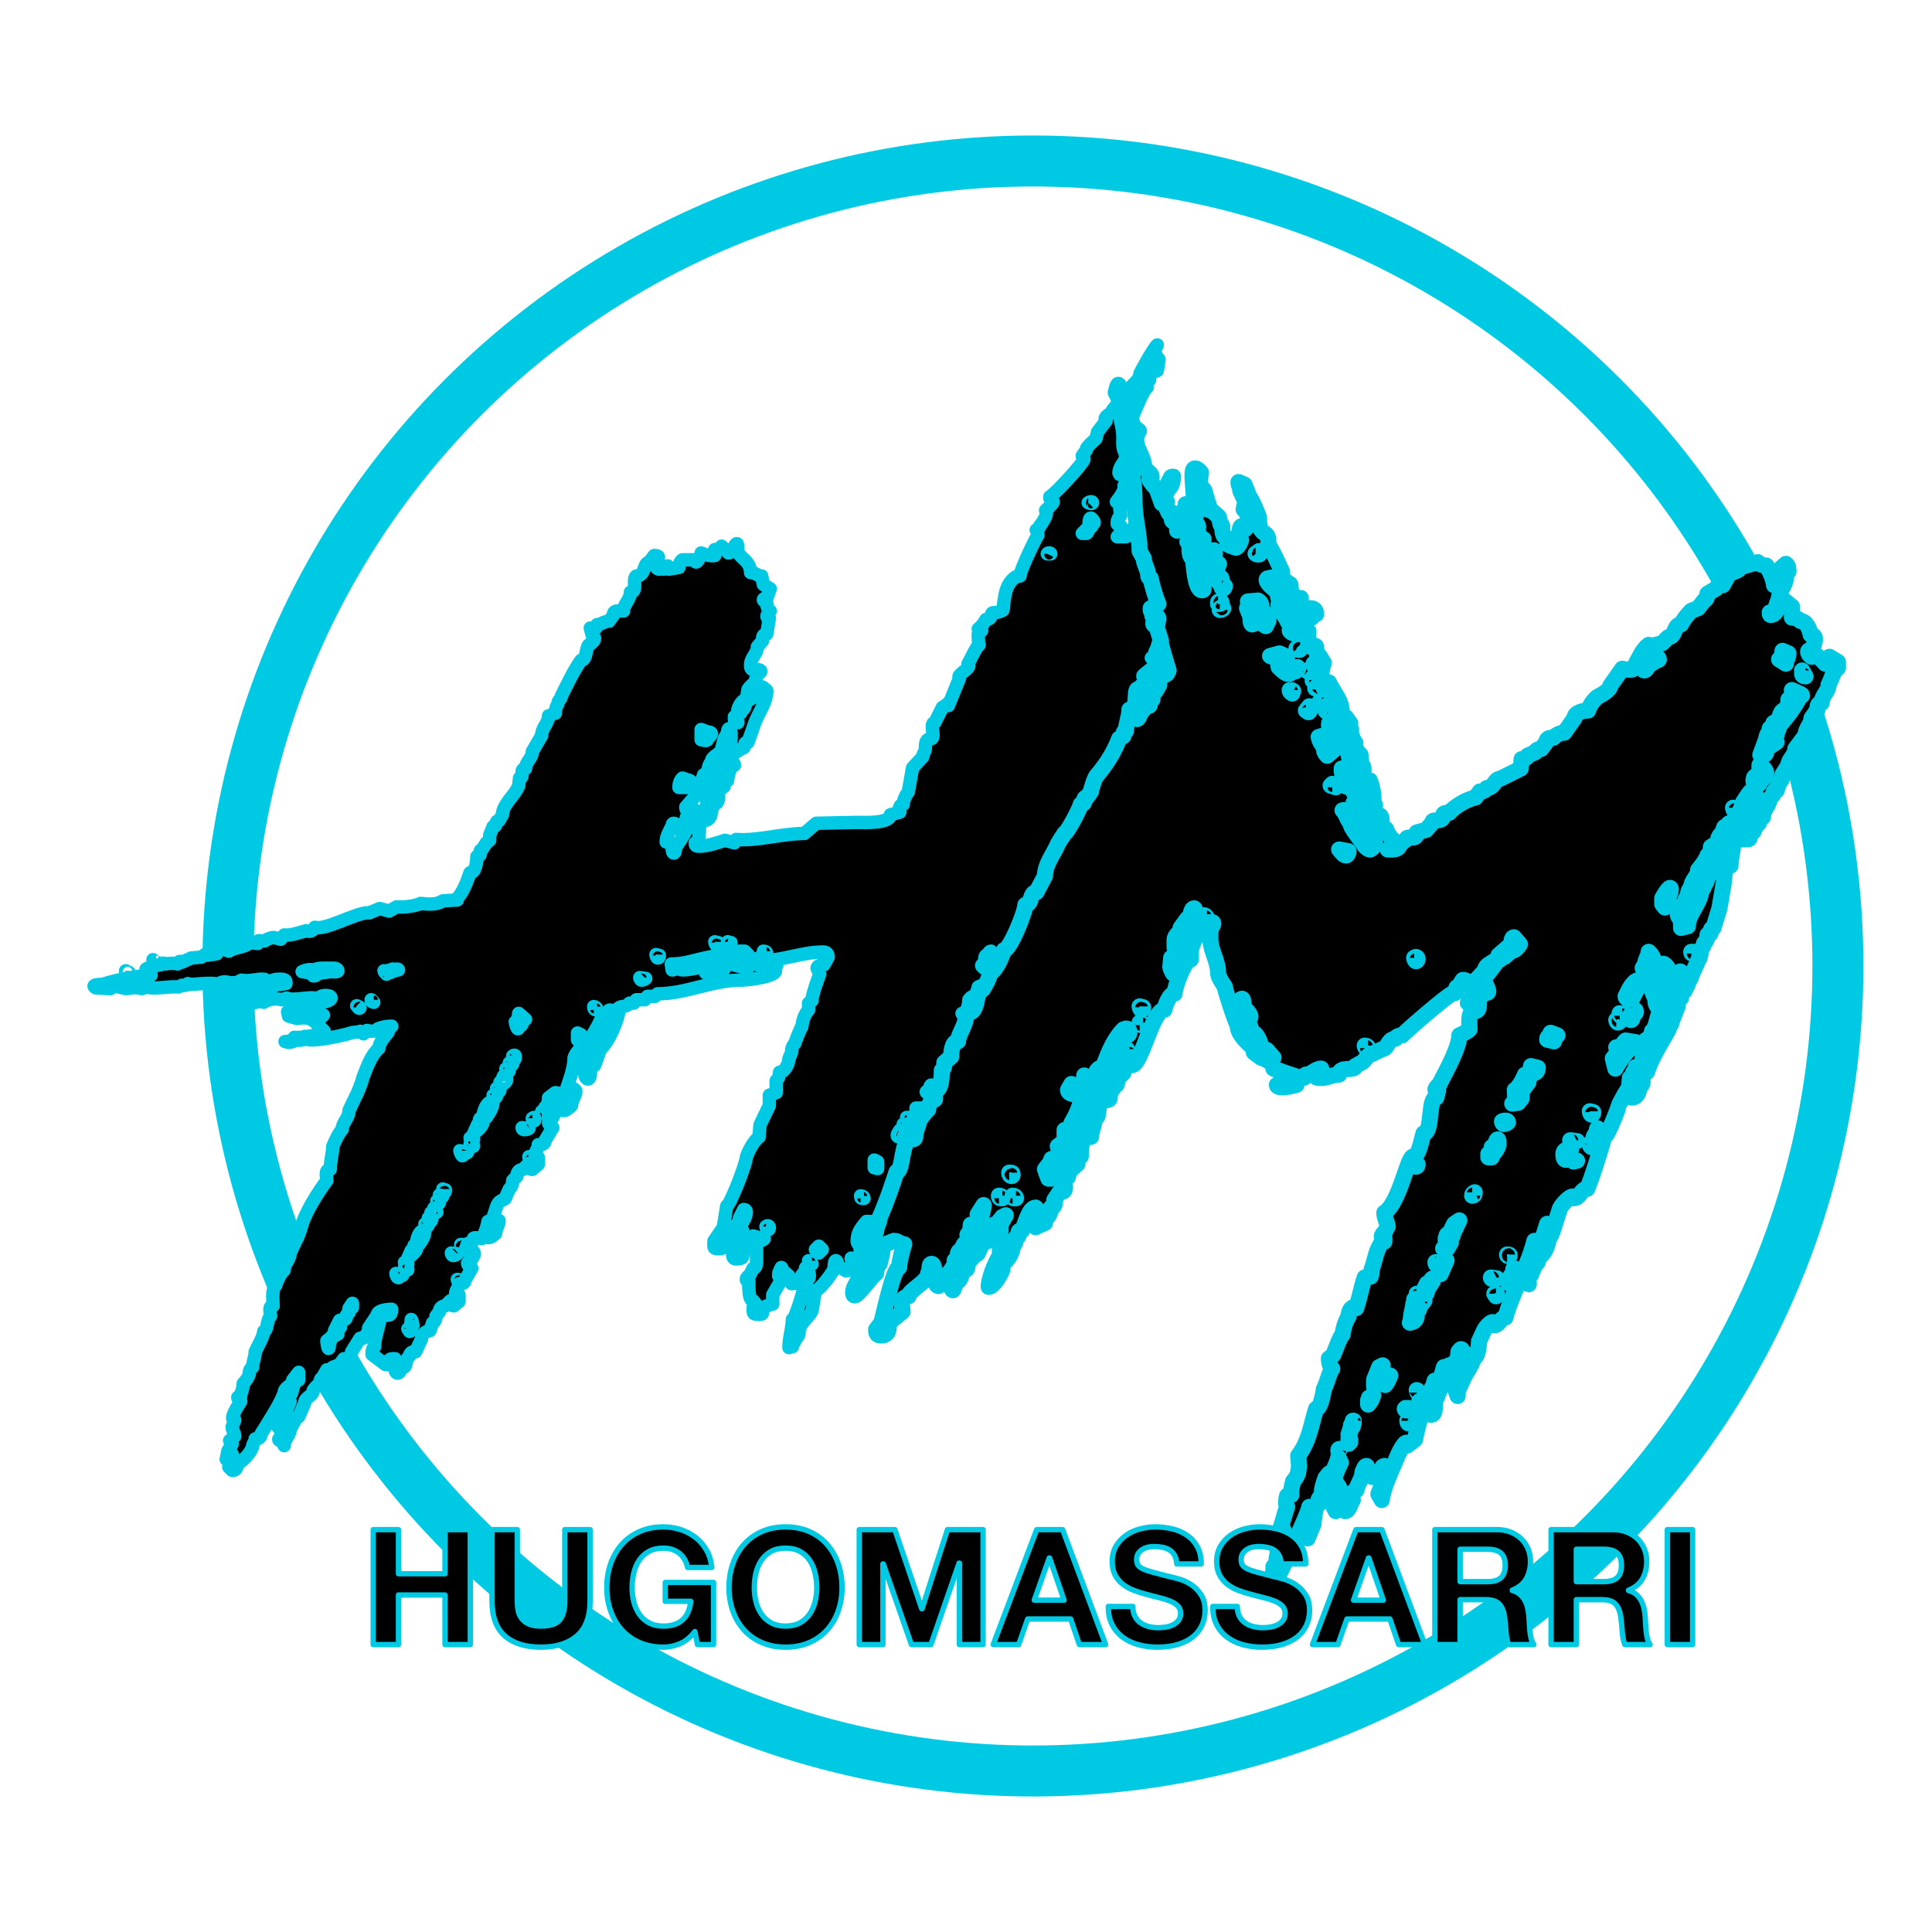 <?xml version="1.0" encoding="UTF-8" standalone="no"?><!DOCTYPE svg PUBLIC "-//W3C//DTD SVG 1.1//EN" "http://www.w3.org/Graphics/SVG/1.1/DTD/svg11.dtd"><svg width="100%" height="100%" viewBox="0 0 360 360" version="1.1" xmlns="http://www.w3.org/2000/svg" xmlns:xlink="http://www.w3.org/1999/xlink" xml:space="preserve" xmlns:serif="http://www.serif.com/" style="fill-rule:evenodd;clip-rule:evenodd;stroke-linecap:round;stroke-linejoin:round;stroke-miterlimit:1.5;"><rect id="Artboard1" x="0" y="0" width="360" height="360" style="fill:none;"/><g><circle cx="192.467" cy="180" r="150" style="fill:#ebebeb;fill-opacity:0;stroke:#00cae3;stroke-width:9.5px;"/><g><path d="M174.974,212.348c-1.112,0 -1.112,2.542 -1.112,3.178c1.112,0 1.112,-2.384 1.112,-3.178l1.271,-1.112c0,-0.159 0,-0.635 0.159,-0.635c0.477,0 0.477,0.794 0.477,0.953l-0.954,1.43l0,0.317c0,0.636 -0.317,0.954 -0.953,0.954l-0.953,3.654l-0.794,0.953c0.476,0 0.635,0.635 0.635,0.953c0.318,0 0.477,0.159 0.477,0.318c0,0.635 -0.795,1.271 -1.112,1.747c0,0.477 -0.159,1.113 -0.636,1.271c0,0.477 -0.159,1.112 -0.635,1.271l-0.954,2.542l0.159,1.271c1.112,0 1.271,-0.953 1.43,-1.906l1.112,-0.477c0,-0.476 0,-2.701 0.636,-2.859c0,-1.271 0.635,-3.813 1.747,-3.813c0.159,-0.636 0.636,-3.178 1.43,-3.178c0,-0.635 0.159,-1.271 0.477,-1.747c0,-0.477 0.159,-1.271 0.635,-1.589l1.271,-3.178l1.112,-3.177c0.159,-0.318 1.43,-6.037 2.383,-6.037l1.271,-3.178c0.477,-0.476 0.636,-1.112 0.636,-1.747c0.794,0 0.635,-0.636 0.635,-1.112c0,-0.636 0.636,-0.953 0.636,-1.748l0.635,-0.635l0,-1.271l1.748,-3.019c0.635,-0.476 3.018,-4.13 3.018,-4.766l0.636,-1.43l1.271,-2.701c0,-1.112 0.635,-1.429 0.635,-2.224l0.954,-1.747l0.953,-0.636l1.589,0l0.317,-0.477l1.43,0l0.477,-0.635l3.972,-0.794c0,-0.795 1.747,-1.112 2.383,-1.112c0.317,-0.318 0.476,-0.954 0.476,-1.43l-1.112,-0.954c-0.635,0 -1.112,-0.158 -1.589,-0.635l-2.065,0c0.794,-0.477 1.907,-1.271 2.86,-1.271c0.794,-1.43 1.43,-2.86 2.701,-3.972l1.271,-0.318c0,-0.794 2.224,-1.27 2.859,-1.27c0.795,-0.477 1.907,-1.113 2.86,-1.113l0.477,-0.635l1.429,0l0.636,-0.477c1.112,0 6.831,-1.588 6.99,-2.224c-0.476,-0.318 -0.953,-0.318 -1.43,-0.318c-0.953,0 -0.953,0.636 -1.747,0.636l-0.795,0.635l-2.383,0l-1.271,0.636c-0.794,0 -3.177,-0.318 -3.654,0.635l-3.971,0l1.27,-1.271c0.795,0 2.225,-0.953 2.225,-1.906l-0.477,0c-0.635,0 -0.635,-0.318 -0.635,-0.794l-0.636,-1.271c2.542,-0.318 5.402,-1.748 7.944,-2.384c0.635,-0.158 5.242,-0.794 5.242,-1.588c0.477,0 1.271,-0.159 1.589,-0.636c1.271,0 9.215,-1.112 9.374,-1.747c0.317,0 1.588,0 1.588,-0.477l-0.159,-0.159l-2.383,0c0,-1.112 -1.747,-0.635 -2.383,-0.635c-1.747,0 -3.495,-0.318 -5.084,0.635l-0.794,-0.635l-3.019,0l-0.476,0.635c-1.907,-0.159 -4.131,-0.159 -6.037,0.318l-1.43,-0.318l-0.477,0.636l-1.43,0c-0.158,0.159 -0.476,0.635 -0.635,0.635c-0.318,0 -0.318,-0.318 -0.318,-0.476c-1.589,0.476 -3.177,0.476 -4.925,0.476c-0.159,0 -1.112,0 -1.112,-0.159c0,-0.476 0.636,-0.794 0.636,-1.271c0.476,-0.317 0.635,-1.112 0.635,-1.588l0.636,-0.477l0,-1.43c0.794,0 0.635,-1.112 0.635,-1.589c0,-0.794 0.636,-1.429 0.636,-2.224l0.794,-0.953c0.476,0 0.318,-0.477 0.318,-0.794c0,-0.318 0.317,-0.477 0.635,-0.477c0,-1.43 1.112,-2.383 1.112,-3.654c0.159,0 0.795,-0.318 0.795,-0.477c0,-0.158 -0.477,-0.158 -0.477,-0.158l-0.636,-0.636l0.636,-1.271c-0.794,-0.794 0.635,-0.794 0,-1.43l-0.318,-0.159l0.477,-1.429l0.953,-1.113c-0.159,-0.158 -0.477,-0.476 -0.477,-0.794c0,-0.159 2.542,-2.065 2.701,-2.224l-1.112,-1.112c0.795,-0.477 0.477,-1.112 0.953,-1.589l0.477,-1.589c0.953,-0.635 1.271,-1.588 2.224,-2.224c0,-1.271 0.318,-2.542 0.636,-3.813l0.953,-1.271c0.159,0 0.477,0 0.477,-0.318c0,-0.476 -0.477,-0.953 -0.795,-1.429l-2.542,1.588l0,-2.224c-0.318,-0.318 -0.635,-0.794 -0.635,-1.271c0,-0.318 0.159,-0.476 0.476,-0.476l0.795,-3.019c0.794,0 0.794,-1.112 0.794,-1.589c0,-0.317 0,-2.701 -0.477,-2.701c-1.271,0 -2.383,4.767 -2.541,4.767c-0.159,0 -0.159,-0.318 -0.159,-0.318c0,-0.477 -0.159,-1.112 -0.636,-1.271l0.636,-1.589l-0.795,-0.794c0,-0.636 0.318,-1.271 0.795,-1.589l0.794,-3.177c0.635,-0.477 0.159,-1.112 -0.318,-1.43c0.795,-0.477 1.271,-1.271 2.066,-1.748c-0.159,-0.317 -0.318,-0.476 -0.318,-0.794c0,-0.794 0.476,-1.43 0.953,-1.907c0.318,-0.635 0.477,-1.271 0.477,-1.906c0,-0.159 0,-0.318 -0.159,-0.318c-0.318,0 -0.477,0 -0.636,0.159l-2.859,5.561c-0.477,0.317 -0.159,0.635 -0.159,1.112c0,0.476 -1.43,1.271 -1.748,1.906c-0.635,0.159 -0.953,0.953 -0.794,1.589l-1.43,0.953c0.159,-0.318 0.318,-0.794 0.318,-1.112c0,-0.159 0,-0.318 -0.159,-0.318c-0.477,0 -1.271,1.271 -1.43,1.589l-1.589,0c0.318,-0.318 0.795,-0.953 0.795,-1.43l-0.159,-0.635l-0.636,-0.318l0,-0.318c0,-0.476 0.318,-0.953 0.636,-1.271l-0.159,-1.271c0.159,-0.159 0.477,-0.317 0.477,-0.635c0,-0.477 -0.795,-0.636 -1.113,-0.636c0.477,-0.635 1.748,-2.224 1.43,-3.018l1.589,-2.86l-0.159,-0.318c0,-0.953 1.271,-1.906 0.794,-2.859l0.159,-0.636c0,0 0,-0.318 -0.159,-0.318l-0.317,0.159c-0.636,1.748 -1.589,3.337 -2.701,4.766l-0.159,-0.317c0,-0.954 0.953,-2.066 1.43,-2.86l0.318,-1.906c0.476,-0.318 2.224,-2.225 1.906,-2.701c0.159,0 0.318,-0.159 0.318,-0.318c0,-0.318 -0.477,-0.477 -0.636,-0.636l-1.588,-0.158c0.635,-1.271 2.542,-6.673 3.495,-7.309l-0.159,-0.635c0,-0.477 0.318,-0.635 0.635,-0.794l-0.158,-1.589l0.635,-0.794l-0.159,0c-0.159,0 -0.159,-0.318 -0.159,-0.318c0,-1.112 0.795,-2.701 1.271,-3.813c-0.635,0.477 -3.336,5.402 -3.336,5.56l0.159,0.159c0,0.795 -2.542,2.224 -1.748,3.019c-0.794,0.635 -3.654,3.177 -3.654,3.972c-0.476,0.159 -1.589,0.953 -0.953,1.429l-1.589,2.066l-0.317,1.271c-0.318,0.318 -2.066,1.747 -1.748,2.065l-0.794,1.112c0.158,0.159 0.317,0.477 0.317,0.636c0,0.635 -5.401,6.513 -6.355,6.99c-0.158,0.636 0.636,0.636 0.636,0.953c0,0.318 -1.112,1.271 -1.43,1.589l0.159,0.477c0,0.635 -0.636,1.588 -0.953,2.065c-0.159,0.159 -0.318,0.318 -0.318,0.477c0,0.317 -0.477,0.476 -0.635,0.635c0.158,0.318 0.317,0.636 0.317,0.953c-0.476,0.636 -3.495,6.991 -3.336,7.626l-0.794,0.159c-2.066,1.43 -2.066,3.813 -2.383,6.196c-0.477,0.318 -1.113,0.477 -1.748,0.477c-0.794,0 0,1.271 -1.43,1.271c-0.318,0.635 -0.794,1.271 -1.43,1.747l0.636,0.318l-0.636,0.635c0,0.636 0,1.43 0.159,2.066c-0.477,0.159 -1.747,3.018 -2.065,3.495l0.159,0.318c0,0.794 -2.383,1.747 -1.748,2.383l-2.065,5.084l0,-0.318c-0.636,0 -0.477,0.635 -1.112,0.635l-1.43,2.86c-0.795,0 -0.318,1.748 -0.318,2.224c0,1.748 -1.43,-0.318 -1.43,2.542c0,0.636 -0.476,0.953 -0.476,1.589l-1.907,2.065l-0.794,4.449c-0.477,0.635 -0.953,1.588 -0.953,2.383c-0.795,0 -0.795,0.953 -0.636,1.429l-1.748,0.477c0,1.748 -5.242,1.43 -6.196,1.43l-7.625,0.159l-2.225,1.906c-4.13,0 -8.737,1.43 -12.709,1.112l-0.318,0.636l-1.748,-0.477c-1.429,0.477 -3.336,1.112 -4.925,1.112c-0.476,0 -0.635,-0.159 -0.635,-0.635c1.271,0 0.318,-4.131 1.43,-4.131c1.271,0 1.588,-0.794 1.588,-1.906l0.636,-1.271c0.794,0 0.794,-1.43 0.635,-1.907l0.636,-1.112c0.635,0 0.477,-0.318 0.477,-0.794c0,-0.318 0.317,-0.477 0.635,-0.477c0,-0.635 0.477,-2.859 1.271,-2.859c0,-0.795 -1.112,-0.795 -1.589,-0.636c-0.159,-0.159 -0.317,-0.635 -0.635,-0.635c-0.636,0 -0.795,1.271 -0.795,1.906c-0.953,0 -0.635,1.112 -0.635,1.748l-1.748,3.018l0.318,1.748c-0.159,0.318 -0.476,2.065 -0.794,2.065c-0.477,0 -0.953,-0.477 -1.271,-0.794c-0.318,1.271 -2.86,5.719 -3.813,6.831c0,0.159 0,1.112 -0.318,1.112c-0.635,0 0.159,-2.542 -1.43,-2.065c0,-1.112 0.636,-2.065 1.112,-3.019c0,-0.158 0,-0.476 0.318,-0.476c0.318,0 0.794,0.476 0.953,0.794c0,0.159 0,0.477 0.318,0.477c0.318,0 0.794,-0.477 0.953,-0.795c0,-0.317 -0.159,-2.224 0.636,-1.747c0,-0.953 -0.636,-0.953 -0.636,-1.748l2.066,-2.383l1.271,-3.654c0.159,0.159 0.317,0.477 0.476,0.477c0.318,0 0.318,-0.795 0.318,-0.953c0,-0.636 0.159,-1.43 0.635,-1.907c0,-1.112 1.589,-1.271 1.907,-2.383l0.477,-1.906l0.635,-1.113c0,-0.158 0,-0.794 0.318,-0.794c0.476,0 0.318,1.907 0.318,2.065c0,0.477 -0.159,1.113 -0.636,1.43l-0.477,1.43l1.748,-0.318l1.43,-0.953c0.318,0 0.476,-0.159 0.476,-0.476c0,-0.477 0.159,-0.636 0.636,-0.636l1.112,-3.177c0.636,-2.066 2.383,-4.131 2.383,-6.355c0,-0.159 -0.159,-0.318 -0.318,-0.318c-0.158,-0.159 -0.317,-0.477 -0.635,-0.477c-0.318,0 -0.318,0.636 -0.318,0.795l-0.476,1.112l-0.636,0l-0.794,0.476c-1.112,0 -0.477,1.907 -1.589,1.907c0,0.159 0,0.635 -0.159,0.635c-0.159,0 -0.477,-0.476 -0.477,-0.635c0.159,-0.636 0.795,-1.907 1.589,-1.907l0.318,-1.906c0.318,-0.477 0.635,-0.794 1.112,-1.112l0.636,-1.589c0.158,-0.159 0.635,-0.476 0.635,-0.635c0,-0.477 -0.953,-0.318 -1.271,-0.318c-0.635,0 -0.635,-0.477 -0.635,-0.953c0,-1.271 1.271,-2.066 1.271,-3.337l0.953,-1.112l0,-0.317c0,-0.477 0.159,-0.954 0.794,-0.954l0.477,-3.018c-0.953,0 -0.159,-0.953 0.159,-1.271c-0.477,-0.318 -0.636,-0.953 -0.636,-1.43c-0.159,-0.159 -0.635,-0.477 -0.635,-0.636c0,-0.317 0.476,-0.317 0.635,-0.317l0.636,-1.748l-1.271,-0.794l-0.318,-1.589c-0.794,0 -1.112,-0.635 -2.065,-0.635c0,-2.383 -2.384,-2.701 -2.384,-4.29c0,-0.159 0,-1.112 -0.158,-1.112c-0.477,0 -0.795,1.748 -1.589,1.748l-1.271,-1.271c-0.159,0.476 -0.794,0.635 -1.271,0.635l0,1.112c-0.794,0.159 -1.748,-0.159 -2.542,-0.476c0,0.635 -1.112,2.542 -1.112,1.271l-2.383,0c-0.477,0.317 -0.636,0.953 -0.636,1.429l-1.906,0.318c0,-1.112 -0.636,-0.476 -0.953,0c-0.318,-0.476 -0.795,-1.112 -0.795,0c-0.794,0 -0.794,-1.112 -0.635,-1.589c0.159,-0.158 0.476,-0.317 0.476,-0.635c0,-0.318 -0.635,-0.318 -0.794,-0.318l-0.953,1.271c-1.112,0 -0.636,2.542 -2.383,2.542c-0.477,0.318 -0.318,1.43 -0.318,1.907c0,0.635 -0.159,1.112 -0.794,1.112c0,1.429 -1.271,2.224 -1.271,3.495l-0.954,0c-0.635,0 -0.953,0.159 -0.953,0.794l-0.794,1.112c-0.953,0 -1.43,0.636 -2.224,0.636c0,0.794 -0.636,0.953 -1.271,0.635l0.476,1.748c0.159,0 0.318,0 0.318,0.159c0,0.476 -0.477,0.794 -0.794,1.112c-0.954,0 -0.477,3.018 -1.748,3.018c-1.43,2.066 -2.542,4.449 -3.654,6.673c0,0.635 -0.635,0.635 -0.635,1.43c-0.318,0.476 -0.477,1.112 -0.477,1.747c-0.635,0 -0.635,0.477 -1.271,0.477c0,1.43 -1.271,2.224 -1.271,3.654l-1.748,3.019c0,1.271 -1.271,1.906 -1.271,3.177c-0.794,0 -0.635,0.636 -0.635,1.271c0,0.318 -0.159,0.477 -0.477,0.477l-0.158,1.429c-0.636,1.748 -3.019,3.496 -3.019,5.402l-0.636,1.112c-0.953,0 -0.158,1.112 -1.112,1.112l-0.635,1.589l0,0.953l-0.636,0.477l-0.794,1.271c-0.477,0 -0.318,0.476 -0.318,0.794c0,0.318 -0.317,0.477 -0.635,0.477c0,0.794 -0.159,3.018 -1.271,3.018c-0.477,1.43 -1.271,3.654 -2.383,4.767l0,0.317l-2.701,0.159c-1.112,0.794 -2.86,0.636 -4.131,0.477c-0.794,0.476 -3.336,0.794 -4.448,0.635l-1.43,0.795l-1.748,-0.477l-1.906,0.794l-0.318,0c-2.224,0 -7.943,3.337 -9.85,2.701c-0.317,0.636 -0.953,0.953 -1.588,0.636c-1.271,0.317 -2.86,0.953 -4.131,0.794l-0.636,0.794l-1.271,-0.317c-0.635,0 -1.271,0.317 -1.747,0.635l-0.636,0c-0.476,-0.159 -0.794,0 -0.635,0.477l-1.43,-0.159c-1.112,0.953 -2.701,0.794 -3.972,1.589c-0.318,-0.159 -0.794,-0.318 -1.112,-0.318l-0.794,0l-0.318,0.794l-0.794,0.159l-0.477,-0.159c-0.159,0 0.159,0.477 -0.953,0.159l-0.636,0.477l-1.906,0.159l-1.748,0.794l-0.317,-0.159c-0.159,0 -0.477,0.159 -0.477,0.477c-0.636,-0.159 -1.589,-0.159 -2.224,0c-0.318,-0.159 -0.795,-0.318 -0.953,0.158c-0.954,0.159 -1.907,0.318 -2.701,0.795c0.317,0.318 0.953,0.635 0.953,1.112l-0.636,0l-2.224,0.318c-2.065,0.317 -4.289,0.794 -6.196,1.43c-0.317,0 -1.588,0 -1.588,0.317c0,0.159 0.317,0.318 0.317,0.318l2.701,0.159l0.794,-0.477l2.225,0.477c0.953,-0.159 1.906,-0.318 2.859,0l0.795,-0.318c1.747,0.477 4.13,-0.159 6.037,0l0.635,-0.318c0.159,0 1.112,0.159 1.112,-0.317c0.477,0.317 2.066,0 2.701,0c0.636,0 2.383,-0.159 2.86,0.159c0.635,-0.477 1.43,-0.636 2.065,-0.318l1.43,0l0.953,-0.477c1.43,0.318 3.019,-0.318 4.29,-0.159l0.635,0.477c0.477,-0.159 1.271,-0.477 1.748,-0.477c0.318,0 1.589,-0.159 1.589,0.477l0,0.318l-0.954,0.159l-0.476,-0.159c-0.159,0 -0.477,0.159 -0.477,0.317c-2.065,0.954 -4.766,0.954 -7.149,1.907l-0.477,-0.159c-0.317,0 0.318,0.794 0.318,0.794c-0.953,0 -1.906,0 -2.701,0.477c-0.317,0 -1.588,0.159 -1.588,0.477c0,0.476 0.794,0.476 0.953,0.476c0.635,0 1.271,-0.159 1.747,-0.476c0.636,0.317 1.43,0 1.907,-0.318l2.701,0.159c0.635,-0.159 1.429,-0.477 2.065,-0.159c0.953,-0.636 2.224,-0.795 3.336,-0.477l0.953,-0.318c1.271,0.636 4.608,-0.476 5.879,0.159c0.317,-0.476 0.794,-0.635 1.271,-0.635c0.317,0 1.112,0 1.112,0.476c0,0.795 -3.495,1.113 -4.29,1.113l-0.476,-0.159c-0.159,0 0.317,0.476 0.476,0.476l-0.317,0.795l-0.636,-0.159c-0.635,0 -1.748,0.635 -2.86,0.476l0.159,0.795l1.589,0.476c0.794,-0.158 1.589,-0.158 2.383,0l0.794,-0.635l1.748,0l-0.636,0.635l-0.953,0.318l-0.635,-0.159c-0.159,0 0.476,0.318 0.635,0.477l1.748,1.747c-1.112,0.636 -2.383,0.954 -3.654,0.954l-0.477,0.317c-0.159,-0.158 -0.476,-0.158 -0.635,-0.158c-0.318,0 0,0.317 -0.795,0c-0.317,0.635 -1.112,0.794 -1.747,0.794l0.635,0.159c0.477,0 0.953,-0.159 1.43,-0.477c0.794,0.318 1.589,-0.318 2.542,0c1.589,0.159 6.196,-0.794 7.626,-1.271c0.318,-0.159 1.747,-0.159 1.747,-0.318l0.636,0.477l0.635,-0.635c0.636,0.158 1.748,0.317 2.066,-0.318c0.794,-0.318 1.747,-0.477 2.542,-0.477c0.159,0 -0.318,0.159 -0.318,0.318c-0.318,0.159 -0.318,0.477 -0.318,0.794c-0.635,0.795 -1.747,2.066 -1.747,3.019c-1.589,1.43 -2.225,3.654 -3.019,5.56c0,0.477 -1.112,3.178 -1.271,3.337l-1.271,2.7c0,1.43 -1.271,2.225 -1.271,3.496c-0.794,0.953 -1.271,2.065 -1.747,3.177c0,1.271 -0.477,2.701 -0.477,4.29c-1.112,0 -0.636,1.429 -0.636,2.065c-1.747,2.383 -3.654,5.402 -4.607,8.102c0,0.318 -0.953,3.019 -1.112,3.019l-1.112,2.383c0,1.271 -1.112,1.906 -1.112,3.177c-0.794,0.795 -1.271,1.907 -1.589,2.86c-0.794,0.795 -0.476,2.86 -0.476,3.813c-0.954,0 -0.477,1.271 -0.477,1.907c-0.794,0.794 -0.477,2.7 -1.271,2.859c0,0.953 -1.271,3.019 -1.589,3.813c0,0.953 -0.476,1.907 -0.476,2.86c-0.477,0.159 -0.636,0.794 -0.636,1.271c-0.159,0.635 -0.635,1.271 -1.112,1.747c0,1.112 -0.477,1.748 -0.477,2.383c-0.953,0 -0.476,0.636 0,0.954c-0.158,0.317 -2.383,3.495 -1.112,3.495l-0.476,1.271c0,0.635 0.476,1.112 0.476,1.747l-0.953,0.795l0.477,0.635l-0.795,1.271l-0.317,1.589l1.112,0.159l0,-1.112l0.317,1.112l-0.953,1.271l0.636,0.635l0.159,0c0.476,0 0.794,-0.476 0.794,-1.112c1.112,-0.794 2.383,-1.906 2.86,-3.336c0,-0.636 0.476,-0.795 0.476,-1.43l0.318,0c0.477,0 0.794,-0.477 0.794,-0.953c1.271,-2.066 3.496,-5.402 4.29,-7.626c0,-1.112 1.589,-1.271 1.589,-2.383l1.112,-1.43l0,1.43c-1.43,0.635 -0.954,2.542 -1.589,2.701c-0.318,0.317 -1.112,1.271 0,1.271l-0.636,1.588c0,0.477 -0.158,0.954 -0.476,1.271l-0.477,1.112c-0.159,0.159 -0.635,0.477 -0.635,0.795c0,0.318 0.318,0.318 0.476,0.318l0.159,1.429c-0.476,0.318 -0.953,0.795 0,0.795l0.477,0.953c0,-1.271 1.112,-1.906 1.112,-3.019l1.112,-2.065l0.477,-0.318l1.112,-2.542c0,-1.112 1.589,-1.271 1.589,-2.383c0.317,-0.476 0.794,-0.953 1.27,-1.271c0,-0.317 0,-0.953 0.477,-1.112l0.794,-1.43c0.318,0 0.954,0 1.113,-0.476l1.271,-0.477l0.794,-1.112c0.159,0.159 0.318,0.477 0.476,0.477c0.318,0 0.318,-0.477 0.318,-0.636c0.477,0 0.636,-0.794 0.636,-1.112l1.588,-2.542l0.318,0c0.477,0 0.795,-0.159 0.795,-0.635c0.317,-0.318 0.476,-0.795 0.476,-1.271l1.589,-2.383c0,-0.954 2.065,-1.112 2.701,-1.112c0,1.588 -0.954,1.112 -2.066,0.794c0,1.906 -1.112,4.131 -1.112,6.196c-0.476,0.318 -0.476,0.953 -0.476,1.43l2.542,1.906l0.635,0c0,-1.112 0,-1.112 1.112,-1.112c0,0.318 -0.318,2.701 0.477,2.701c0.476,0 0.635,-0.794 0.635,-1.112l0.477,0c0.635,0 0.318,-1.589 1.112,-2.066c0,-0.635 0.635,-0.953 1.112,-0.794l1.112,-2.383c0,-0.953 0.795,-1.43 1.589,-1.589l0.477,-1.43c0.476,-0.158 0.635,-0.794 0.635,-1.27l0.635,-0.795c0,-0.635 0.477,-1.112 1.113,-1.112l0.953,-0.953l0,0.476c0,0.318 0.318,0.477 0.635,0.477l0.954,-0.794l0,-1.271l-0.636,-0.159c0,-0.794 0.636,-1.112 0.636,-1.907l0.317,0c0.477,0 0.795,-0.158 0.795,-0.635l1.271,-2.224c-0.318,-0.159 -0.795,-0.636 -0.795,-0.954c0,-0.158 0.318,-0.158 0.477,-0.158l0.794,-1.43c0,-1.112 -0.953,-0.795 -1.747,-0.795l0.476,-1.271l0.318,0c0.477,0 0.794,-0.476 0.794,-0.953c0,-0.318 1.43,0 1.589,0c0.477,-0.953 0.953,-2.065 1.112,-3.177c0.318,0.159 0.636,-0.318 0.795,-0.477c-0.159,1.112 -1.113,1.748 -1.113,2.86c0,0.159 0,0.635 0.318,0.635c0.636,0 1.112,-0.476 1.43,-0.794c0,-0.794 0.635,-1.589 0.635,-2.383l-1.112,-0.636l0.636,-1.906c0.476,-1.589 1.747,-1.112 1.747,-1.906l0.636,-1.43c0.477,-0.318 0.635,-1.112 0.635,-1.589l0.795,-0.794l0,-0.159c0,-0.636 0.476,-1.112 1.112,-1.112l1.112,-1.112l0,0.317c0,0.477 0.159,0.795 0.635,0.795l1.113,-0.954l0,-1.271l-0.636,-0.317c0,-0.795 0.636,-1.271 0.636,-2.066l0.317,0c0.477,0 0.954,-0.159 0.954,-0.794l1.429,-2.383c-0.317,-0.159 -0.794,-0.636 -0.794,-0.953c0,-0.318 0.318,-0.318 0.477,-0.318l0.794,-1.589c0,-1.271 -0.953,-0.953 -1.906,-0.953c0.476,-0.318 0.635,-1.112 0.635,-1.748l1.271,-0.953l1.748,0.318c0.635,-2.065 1.747,-4.607 1.747,-6.832c0.318,-0.953 1.112,-1.747 1.907,-2.224c0,0.159 0,0.636 0.158,0.636c0.477,0 0.477,-0.953 0.477,-1.112c0.794,-1.43 1.748,-2.86 2.383,-4.29l1.271,-0.953c0,-0.159 0,-0.953 0.477,-0.953c0.159,0 0.159,0.476 0.159,0.635c-1.43,1.271 -2.225,4.131 -2.542,6.037l-1.112,0l-0.636,1.589c0,1.112 -0.635,2.065 -0.635,3.177c0,0.318 0.158,1.43 0.635,1.43c0.636,0 0.477,-1.43 0.477,-1.747c0,-0.477 0.159,-0.795 0.794,-0.795l1.112,-3.018c1.589,-1.43 3.178,-5.243 3.495,-7.308c-0.159,0 -0.317,0 -0.317,-0.159c0,-0.159 0.635,-0.477 0.794,-0.477c0.477,0 1.112,-0.159 1.43,-0.635l0.794,0l0.477,-0.636l1.589,0l0.476,-0.635l1.43,0l0.477,-0.477c5.401,0 10.008,-2.542 15.569,-2.542c1.271,0 7.944,-0.794 6.037,-2.224c0.477,-0.318 1.112,-0.794 0,-0.794c0,-0.159 0,-0.477 -0.159,-0.477c-0.318,0 -0.318,1.589 -0.794,1.589c-0.318,0 -0.794,-0.477 -0.953,-0.795c-0.318,0 -2.225,-0.317 -2.225,-0.476c0,-0.636 2.225,-1.589 2.225,-0.477c3.654,0 7.308,-1.589 11.121,-1.589c0.635,0 0.953,0.318 0.953,0.954l-0.794,1.429c-0.477,0 -1.271,0.159 -1.271,0.636l0.476,1.112c-0.318,0.953 -1.43,3.813 -1.43,4.925l-0.635,0.477l0,1.271c-0.795,0.794 -1.112,2.065 -1.271,3.177c-0.159,0 -1.271,2.86 -1.271,3.019c-0.477,0.476 -0.636,1.112 -0.636,1.747l-0.476,1.112c0,0.954 -0.795,2.542 -1.748,2.542c0,0.477 -0.159,1.271 -0.635,1.589l0,2.224l-1.271,0.477l0,1.906l-1.748,3.654l-0.159,2.225c-0.953,0.635 -2.065,2.7 -2.383,3.812c0,1.113 -3.018,8.897 -3.654,9.056l-0.635,3.972l-1.748,2.542l0,0.953c0,0.477 0.477,0.477 0.794,0.477c1.113,0 0.954,-0.159 0.954,-1.112l0.635,-0.795l0,-1.112l0.477,0c0.635,0 0.635,-0.318 0.635,-0.953c0.636,-0.318 1.271,-0.953 1.271,-1.748l0.795,-1.588c0.317,0 0.476,0.158 0.476,0.476c0,0.953 -0.794,2.066 -1.271,2.86c0.318,0.159 0.636,0.477 0.636,0.794c0,0.159 -0.477,0.159 -0.636,0.159c0,1.43 -1.271,2.383 -1.271,4.131c0,0.476 0.159,0.794 0.636,0.794c1.588,0 1.271,-0.476 1.271,-1.747l1.271,-0.795c0,-0.635 0.159,-1.43 0.635,-1.747l1.589,0.476c0.159,0 0.477,-0.159 0.477,0c0,0.318 -1.271,0.636 -1.43,0.636l0,3.495c0,0.476 0,1.43 -0.636,1.43l-0.635,1.271c-0.318,0.159 -0.636,0.476 -0.636,0.794c0,0.318 0.318,0.318 0.477,0.318c0,0.476 -0.159,3.654 0.794,3.654c0.318,0.318 1.112,1.271 0,1.271c0,1.271 0,1.271 1.271,1.271c0.636,0 0.477,-0.318 0.477,-0.795c0,-0.317 0.159,-0.476 0.476,-0.476c-0.476,-0.159 1.271,-0.636 1.43,-0.636l0,-1.747l1.748,-3.019c0,-0.476 -0.159,-0.953 -0.636,-0.476l0,-0.477c0,-0.159 0.477,-1.112 0.477,-1.112c0.159,0 0.159,0.318 0.159,0.476l1.271,1.113l0.476,1.429l1.907,-0.158l0,-1.43l0.635,-0.636c0,-0.159 0,-0.794 0.159,-0.794c0.318,0 0.636,1.271 0.636,1.43c0,0.476 -0.159,0.953 -0.636,0.953c0,0.159 -1.906,7.308 -2.542,7.308c0,1.748 -0.635,3.336 -0.635,5.243l0.635,-0.159c0,-0.636 0.636,-0.953 0.636,-1.589c0.476,-0.159 0.635,-0.794 0.635,-1.271c0,-1.43 1.748,-2.542 2.383,-3.813l0.636,-3.813c0.794,0 3.495,-3.654 3.495,-4.13c0,-0.159 0,-1.43 0.318,-1.43c0.317,0 0.317,0.794 0.317,0.953l1.589,0.953c0.953,0 1.907,-0.794 2.701,-1.271c0.159,0 0.635,0 0.635,-0.317c0,-0.477 -0.317,-0.954 -0.635,-1.271l-0.159,-2.066c-0.318,0 -0.477,-0.317 -0.477,-0.635c0,-1.589 0.795,-2.542 1.748,-3.654c2.383,0 3.813,0.794 3.813,-1.748c1.112,0 0.477,-2.542 1.43,-2.542c0,-0.794 0.318,-3.495 1.271,-3.495c0.476,-0.953 1.271,-1.906 2.065,-2.542c0,-2.065 1.907,-1.112 1.907,-3.018l0.635,-1.271c1.589,0 1.271,-3.337 1.271,-4.29l0.636,-1.112c0.635,0 0.476,-0.318 0.476,-0.794c0,-0.318 0.318,-0.477 0.636,-0.477l-0.159,-1.271l0.953,-1.112c0.159,0 0.635,0 0.635,0.318c0,0.317 -0.476,0.794 -0.794,0.953c0,0.477 -1.112,3.813 -1.271,3.972c0,0.635 -0.635,0.953 -0.635,1.588c0,0.477 0.159,1.271 0.635,1.589Zm9.215,-24.784c1.747,0 1.43,-4.289 3.018,-4.289c0,-0.318 -0.159,-0.954 -0.635,-0.954c-0.318,-0.317 -0.636,-0.794 -0.636,-1.112c0,-0.476 0.318,-0.476 0.636,-0.476l0,-1.748l1.271,-0.794c0,-0.795 0.635,-1.43 0.635,-2.224l1.748,0c0,0.953 0.953,0 1.43,0c0.317,0 0.317,0.953 0.317,1.112l-0.158,0c-1.113,0 -0.954,1.271 -0.954,2.065l-0.635,0.635c0,0 -0.795,2.384 -1.112,2.384c-0.318,0 -0.159,-1.748 -0.477,-1.907c-0.159,0.477 -0.159,0.953 -0.159,1.43c-0.794,0.635 -0.318,2.542 -1.271,2.701c0,0.794 -0.635,1.112 -0.635,1.906l-1.271,0.636c0,1.112 -1.112,2.542 -1.112,3.654l-1.271,1.112c0,-0.953 0.635,-0.159 0.635,-1.907c0,-0.794 -0.318,-0.953 -0.953,-0.953l-0.636,-0.635c-0.476,0.635 -1.27,1.747 -2.065,1.747l-0.635,-1.112c0.953,0 1.271,-1.747 1.271,-2.542c0.317,-0.476 1.112,-1.112 1.112,0l0.635,-2.383l0.318,-0.159c0.159,0 0.159,0.159 0.159,0.159l-0.477,0.953l1.43,0.795l0.477,1.906Zm-44.802,-9.691c-3.495,0 -8.579,2.86 -12.233,2.86c-0.318,0 -0.636,-0.159 -0.636,-0.477c-0.635,0 -0.635,0.477 -1.271,0.477l-0.158,-1.112c3.971,0 5.878,-1.748 12.233,-1.748l0.476,-0.635l0.953,0l0.636,0.635Zm39.241,18.27l1.748,0.477l-0.953,1.906l0,0.159c0,1.589 -2.86,0.318 -0.954,2.224c-0.953,0 0,1.112 -1.271,1.112c-0.159,-0.476 -0.317,-1.27 -0.317,-1.747c0,-1.589 1.747,-2.542 1.747,-4.131Zm-72.763,6.514c0,1.43 -1.271,2.224 -1.271,3.495c0,0.318 0,0.794 0.477,0.794c0.476,0 1.112,-0.635 1.43,-0.953c0,-0.953 0.794,-1.747 0.794,-2.701c-0.159,-0.476 -0.953,-0.635 -1.43,-0.635Zm-15.887,5.56c0,-0.953 0.635,-3.018 1.906,-3.018c0,1.112 -0.635,2.065 -1.271,3.018c-0.476,0.159 -0.635,0.636 -0.635,1.113c-0.318,0.794 -1.112,1.429 -1.748,1.906l0.795,-1.748c0.476,0 0.317,-0.476 0.317,-0.794c0,-0.318 0.318,-0.477 0.636,-0.477Zm71.015,20.654c0,0.794 0.636,1.43 0.636,2.224l1.906,-0.318l0,-0.635c0,-0.477 0,-1.271 -0.635,-1.271l-0.953,-0.636c0,0.477 -0.636,0.636 -0.954,0.636Zm-104.696,-47.821c0.636,-0.317 1.43,-0.476 2.066,-0.317c0.476,-0.159 1.112,-0.318 1.588,-0.318l2.383,0c0.159,0 0.636,0.159 0.636,0.477c0,0.317 -1.271,0.158 -1.43,0.158l-2.065,0.318c-0.636,-0.318 -0.159,0.477 -0.954,0.477l-0.158,0l-0.318,-0.477c0,0 -0.795,-0.476 -0.795,-0.159l-0.953,-0.159Zm125.35,11.916c0,-0.159 0.159,-1.748 0.476,-1.748c0.159,0 0.159,0.953 0.159,1.112l1.271,0.636l-0.635,1.271l-1.271,0.318c0,0 0,-0.477 -0.159,-0.477c-0.159,0 -0.477,0.635 -0.477,0.794c-0.317,0 -0.476,-0.159 -0.476,-0.317c0,-0.636 0.794,-1.271 1.112,-1.589Zm-104.061,38.923c0,-0.953 0.477,-2.7 1.589,-2.7c0,1.112 -0.477,1.906 -1.112,2.7c-0.477,0 -0.477,0.636 -0.477,0.954c-0.318,0.635 -0.953,1.112 -1.589,1.588l0.636,-1.43c0.476,0 0.476,-0.317 0.476,-0.794c0,-0.159 0.159,-0.318 0.477,-0.318Zm49.568,-86.902l1.43,0.476l-0.159,1.271l-1.907,0c0,-0.635 0.159,-1.271 0.636,-1.747Zm3.495,-9.056l1.271,0.477c0.159,0 0.635,0 0.635,0.317c0,0.318 -0.476,0.636 -0.635,0.795c0,0.317 -0.159,0.476 -0.477,0.476l-0.794,-0.159l0,-1.906Zm1.906,44.802c0,-0.477 0.636,-0.636 1.113,-0.636c0.158,0 1.271,0.159 1.271,0.477c-0.795,0.476 -1.907,0.794 -3.019,0.794c0,0 -0.477,0 -0.477,-0.159c0,-0.159 0.954,-0.476 1.112,-0.476Zm-35.904,8.102l1.27,1.112c-0.794,0.318 -0.317,1.271 -1.27,1.271c0,0 0,0.477 -0.159,0.477c-0.159,0 -0.477,-1.112 -0.477,-1.271c0.477,-0.318 0.636,-1.112 0.636,-1.589Zm-33.363,57.194l0.158,1.271l-0.317,0.318c-0.159,0.317 -0.159,0.635 -0.159,0.953l-1.112,0.635l-0.477,1.112c0,0.159 0,0.954 -0.159,0.954c-0.159,0 -0.318,-1.271 -0.318,-1.43c0.636,-0.477 1.43,-1.112 1.43,-1.907l0.954,-1.906Zm107.397,-39.559l1.271,0l0,1.43l-1.271,0.317l0,-1.747Zm13.504,-26.849c0,0.317 -0.159,0.953 -0.636,0.953c-0.159,-0.159 -0.635,-0.477 -0.635,-0.636c0,-0.317 0.476,-0.317 0.635,-0.317c0,-0.636 -0.318,-1.748 0.636,-1.748l0,1.748Zm17.476,-80.23l1.271,-1.271l0,-0.477c0,-0.159 0,-1.112 0.317,-1.112c0.159,0 0.636,0.635 0.636,0.794c0,0.159 0,0.159 -0.159,0.159l-0.318,0.636c-0.635,0.158 -0.476,0.953 -0.953,1.271l-0.794,0Zm1.271,55.446c0,-0.318 0.476,-0.318 0.635,-0.318c0.318,0 1.906,0.318 1.906,0.635c0,0.159 -0.635,0.159 -0.635,0.159c-0.635,0 -1.271,-0.317 -1.906,-0.476Zm-109.304,46.708c0,-0.159 0,-1.112 0.318,-1.112c0.317,0 0.476,0.476 0.476,0.635c0,0.477 -0.476,0.953 -0.953,0.953c-0.159,0 -0.318,-0.158 -0.318,-0.317c0,-0.159 0.318,-0.159 0.477,-0.159Zm42.578,-21.924l1.588,-0.159l1.589,0.794c-1.112,0 -2.224,-0.318 -3.177,-0.635Zm37.017,23.671c0,-0.158 0,-1.112 0.317,-1.112c0.318,0 0.318,0.795 0.318,0.954l-0.635,0.794c-0.159,0 -0.636,-0.318 -0.636,-0.477c0,-0.159 0.477,-0.159 0.636,-0.159Zm-5.561,7.309c0.318,0.158 0.636,0.635 0.636,0.953c0,0.318 -0.477,0.318 -0.636,0.318c-0.159,0 -0.477,0 -0.477,-0.318c0,-0.318 0.318,-0.636 0.477,-0.953Zm-4.766,5.56l0.635,0.318l0,1.271l-0.635,-0.159l0,-1.43Zm-10.327,16.046l0.636,0.636l-0.636,0.635l-0.635,-0.635l0.635,-0.636Zm-44.96,-39.718l0.635,0.318l0,1.271l-0.635,-0.318l0,-1.271Zm-21.925,21.924c0.159,0 1.43,0.318 1.43,0.318c0,0.159 -0.794,0.159 -0.794,0.159c0,0.159 0,0.477 -0.159,0.477c-0.159,0 -0.477,-0.795 -0.477,-0.954Zm124.556,-58.623c0.158,0 0.635,0.159 0.635,0.318c0,0.476 -0.794,0.317 -1.112,0.476l0,-0.159c0,-0.317 0,-0.635 0.477,-0.635Zm-129.481,70.062c0,-0.159 0,-0.794 0.159,-0.794c0.159,0 0.477,0.635 0.477,0.794c-0.159,0.159 -0.477,0.318 -0.636,0.318c-0.158,0 -0.476,0 -0.476,-0.159c0,-0.159 0.476,-0.159 0.476,-0.159Zm134.565,-156.806l0,0.159l0.317,-0.159l0.318,-2.065c-0.318,0.635 -0.635,1.43 -0.635,2.065Zm-141.555,168.245c0.159,0 1.271,0.318 1.271,0.318c0,0.159 -0.794,0.159 -0.794,0.159l0,0.317c-0.318,0 -0.477,-0.635 -0.477,-0.794Zm132.181,-78.959l1.907,0.159c-0.318,0.159 -1.907,0.476 -1.907,-0.159Zm9.532,-91.351l-0.635,0c-0.159,0.476 0,0.953 -0.159,1.271l0.794,-1.271Zm-78.641,66.567c0.318,0.318 0.635,0.635 0.635,1.112c-0.476,0 -0.635,-0.159 -0.635,-0.636l0,-0.476Zm69.109,20.653c0.159,0 0.159,-0.159 0.318,-0.159c0.159,0 0.318,0.159 0.318,0.318c0,0.159 0,0.477 -0.318,0.477c-0.159,0 -0.318,-0.477 -0.318,-0.636Zm-63.231,74.352c0.159,0 0.159,-0.159 0.318,-0.159c0.159,0 0.318,0.159 0.318,0.318c0,0.159 0,0.477 -0.318,0.477c-0.159,0 -0.318,-0.477 -0.318,-0.636Zm-62.913,-1.589c0.159,0 0.159,-0.159 0.318,-0.159c0.159,0 0.318,0.159 0.318,0.318c0,0.159 0,0.477 -0.318,0.477c-0.159,0 -0.318,-0.477 -0.318,-0.636Zm12.71,-24.148c0.159,0 0.159,-0.159 0.318,-0.159c0.158,0 0.317,0.159 0.317,0.318c0,0.159 0,0.476 -0.317,0.476c-0.159,0 -0.318,-0.476 -0.318,-0.635Zm84.361,0c0.158,0 0.158,-0.159 0.317,-0.159c0.159,0 0.318,0.159 0.318,0.318c0,0.159 0,0.476 -0.318,0.476c-0.159,0 -0.317,-0.476 -0.317,-0.635Zm-7.944,5.401l0.159,0c0.318,0 0.477,0 0.477,0.318c0,0.159 0,0.318 -0.159,0.318c-0.318,0 -0.477,-0.318 -0.477,-0.636Zm-70.38,7.309l0.159,0c0.318,0 0.476,0 0.476,0.317c0,0.159 0,0.318 -0.158,0.318c-0.318,0 -0.477,-0.318 -0.477,-0.635Zm20.653,-33.363l1.112,0.158c-0.158,0.159 -0.476,0.318 -0.794,0.318c-0.159,0 -0.318,-0.318 -0.318,-0.476Zm-35.11,51.315l1.112,0.159c-0.159,0.159 -0.477,0.318 -0.795,0.318c-0.158,0 -0.317,-0.318 -0.317,-0.477Zm-19.065,10.327l0.636,-0.954l0,0.795l-0.159,0c-0.477,0 -0.477,0.635 -0.477,0.953l-0.159,0.159l0.159,-0.953Zm142.19,-89.604l1.271,0.159c-0.318,0.159 -1.271,0.477 -1.271,-0.159Zm-109.939,55.923l1.271,0.159c-0.318,0.159 -1.271,0.476 -1.271,-0.159Zm-1.748,-13.345c0,0 0.159,-0.159 0.318,-0.159c0.159,0 0.159,0.159 0.159,0.318c0,0.158 0,0.476 -0.159,0.476c-0.318,0 -0.318,-0.476 -0.318,-0.635Zm120.902,-83.249c0,0 0.158,-0.159 0.317,-0.159c0.159,0 0.159,0.159 0.159,0.318c0,0.159 0,0.477 -0.159,0.477c-0.317,0 -0.317,-0.477 -0.317,-0.636Zm-105.809,74.034c0.318,0 0.636,0.318 0.636,0.636c-0.477,0 -0.636,-0.159 -0.636,-0.636Zm40.036,47.344c0.318,0 0.635,0.318 0.635,0.635c-0.476,0 -0.635,-0.159 -0.635,-0.635Zm-56.4,-35.746l0.636,0.159c0,0.159 0,0.476 -0.318,0.476c-0.159,0 -0.318,-0.476 -0.318,-0.635Zm74.035,10.326l0.635,0.159c0,0.159 0,0.477 -0.318,0.477c-0.159,0 -0.317,-0.477 -0.317,-0.636Zm-32.728,-33.998l0.636,0.159c0,0.159 0,0.476 -0.318,0.476c-0.159,0 -0.318,-0.476 -0.318,-0.635Zm79.595,-59.577l0.635,0.159c0,0.159 0,0.477 -0.318,0.477c-0.158,0 -0.317,-0.477 -0.317,-0.636Zm-34.793,84.996l0.635,0.159c0,0.159 0,0.477 -0.317,0.477c-0.159,0 -0.318,-0.477 -0.318,-0.636Zm-85.473,-2.859c0.159,0 0.318,-0.159 0.318,-0.159c0.159,0 0.317,0.159 0.317,0.318c0,0.158 -0.158,0.317 -0.317,0.317c-0.159,0 -0.318,-0.317 -0.318,-0.476Zm-3.019,6.037c0.159,0 0.318,-0.159 0.318,-0.159c0.159,0 0.318,0.159 0.318,0.318c0,0.159 -0.159,0.317 -0.318,0.317c-0.159,0 -0.318,-0.317 -0.318,-0.476Zm123.92,-89.445l0.636,0.159c0,0.159 0,0.477 -0.318,0.477c-0.159,0 -0.318,-0.477 -0.318,-0.636Zm-93.575,63.231l0.635,0.159c0,0.159 0,0.477 -0.317,0.477c-0.159,0 -0.318,-0.477 -0.318,-0.636Zm47.82,30.98l0.636,0.159c0,0.159 0,0.476 -0.318,0.476c-0.159,0 -0.318,-0.476 -0.318,-0.635Zm-36.858,-33.363l0.635,0.159c0,0.159 0,0.476 -0.317,0.476c-0.159,0 -0.318,-0.476 -0.318,-0.635Zm-56.558,70.38l0.159,0.318l0.158,0.794c-0.635,0 -0.317,-0.635 -0.317,-0.953l0,-0.159Zm107.556,-67.997c0,-0.318 0.159,-0.635 0.476,-0.635c0,0.158 0,0.635 -0.317,0.635l-0.159,0Zm-101.678,43.69l0.477,0.159c0,0.158 0,0.476 -0.159,0.476c-0.318,0 -0.318,-0.476 -0.318,-0.635Zm-10.486,-40.036c-0.158,-0.159 -0.476,-0.477 -0.476,-0.635c0.159,0 0.476,0 0.635,0.158l-0.159,0.477Zm27.167,26.849c0.159,0 0.159,-0.159 0.318,-0.159c0.159,0 0.159,0.159 0.159,0.318c0,0.159 0,0.318 -0.159,0.318c-0.318,0 -0.318,-0.318 -0.318,-0.477Zm-11.597,4.766l0.318,0c0.158,0 0.317,0.159 0.317,0.318c0,0.159 0,0.159 -0.159,0.159c-0.317,0 -0.476,-0.318 -0.476,-0.477Zm-12.233,23.037l0.317,0c0.159,0 0.318,0.159 0.318,0.318c0,0.158 0,0.158 -0.159,0.158c-0.317,0 -0.476,-0.317 -0.476,-0.476Zm83.248,-1.748c0.318,0 0.636,0.159 0.636,0.477l-0.318,0c-0.318,0 -0.318,-0.318 -0.318,-0.477Zm1.748,-11.597c0.318,0 0.635,0.159 0.635,0.476l-0.317,0c-0.318,0 -0.318,-0.317 -0.318,-0.476Zm-18.111,-45.596c0.317,0 0.635,0.158 0.635,0.476l-0.159,0c-0.317,0 -0.476,-0.159 -0.476,-0.476Zm-66.25,70.38l0.636,0c0,0.158 0,0.476 -0.318,0.476l-0.318,-0.476Zm3.178,-19.542l0.635,0.159c0,0.159 -0.159,0.318 -0.318,0.318c-0.158,0 -0.317,-0.318 -0.317,-0.477Zm123.602,-134.405c0.159,-0.159 0.794,-0.318 0.794,0c0,0.159 -0.159,0.159 -0.318,0.159l-0.476,-0.159Zm-117.565,144.732l0.635,0.159c0,0.159 -0.159,0.318 -0.317,0.318c-0.159,0 -0.318,-0.318 -0.318,-0.477Zm-3.337,-15.728l0.636,0.159c0,0.159 -0.159,0.317 -0.318,0.317c-0.159,0 -0.318,-0.317 -0.318,-0.476Zm19.065,-15.57l0.159,0c0.318,0 0.477,0 0.477,0.318l-0.159,0c-0.318,0 -0.477,0 -0.477,-0.318Zm-25.578,28.121l0.159,0c0.317,0 0.476,0 0.476,0.317l-0.159,0c-0.317,0 -0.476,0 -0.476,-0.317Zm12.233,-23.196l0.159,0c0.317,0 0.476,0 0.476,0.318l-0.159,0c-0.317,0 -0.476,0 -0.476,-0.318Zm-6.196,11.757l0.318,0c0,0 0.158,0 0.158,0.159c0,0.159 0,0.317 -0.158,0.317c-0.159,0 -0.318,-0.317 -0.318,-0.476Zm-57.988,-42.895l0,0.158c0,0.159 0.159,0.318 0.318,0.318c0.158,0 0.317,0 0.317,-0.159l-0.635,-0.317Zm48.932,0.158c0,-0.158 0.159,-0.317 0.318,-0.317c0.159,0 0.159,0.159 0.159,0.317l0,0.159c-0.159,0 -0.318,0 -0.477,-0.159Zm-7.785,64.026l0,0.317c0,0.318 -0.158,0.477 -0.476,0.477l0.476,-0.794Zm150.928,-178.731l0,0.636l0.477,0l-0.477,-0.636Zm-129.639,165.544l0.159,0c0.159,0 0.159,0 0.159,0.159c0,0.159 0,0.318 -0.159,0.318c-0.159,0 -0.159,-0.318 -0.159,-0.477Zm-12.074,-51.156l-0.159,0.159l-0.159,0c-0.159,0 -0.317,-0.159 -0.317,-0.318l0.158,0c0.159,0 0.318,0.159 0.477,0.159Zm-7.308,6.672l0.635,0.318c0,0 0,0.159 -0.158,0.159c-0.159,0 -0.318,-0.318 -0.477,-0.477Zm128.686,-84.202c0.159,-0.317 0.635,-0.158 0.635,0l-0.635,0Zm-166.656,75.623c0,0.318 0.476,0.477 0.635,0.477l-0.635,-0.477Zm40.671,7.467l0.476,0.477c-0.158,0 -0.476,-0.159 -0.476,-0.477Zm4.607,-5.56l0.159,-0.159c0.159,0 0.318,0 0.318,0.159l-0.477,0Z" style="fill-rule:nonzero;stroke:#00cae3;stroke-width:2.5px;stroke-linecap:butt;stroke-miterlimit:2;"/><path d="M248.733,136.69c-0.476,-0.318 -1.112,-0.953 -1.112,-1.589c0,-0.318 0.159,-0.635 0.318,-0.794c0.318,0.159 1.589,3.336 1.748,3.495c-0.477,0.476 0,0.953 0.476,1.271c-0.159,-0.636 -0.635,-4.766 -0.635,-5.561l-0.159,0l0.635,-0.953c0,-2.065 -1.588,-3.654 -2.383,-5.402l-1.271,-0.317c-0.318,-0.954 0,-2.383 0.318,-3.337l-0.794,-1.271l-0.477,-0.317l-0.159,-1.271c0,-0.636 -0.794,-0.159 -1.112,-0.159c-0.635,0 -0.318,-2.383 -0.318,-2.86c-0.317,0 -0.794,-0.159 -1.271,-0.159l0.795,-0.317c-0.159,-0.636 -0.795,-1.271 -1.43,-1.271c0,-0.954 -0.636,-1.907 -1.112,-2.542l0.317,-0.636c1.271,0 1.271,0 1.271,-1.271l-1.588,0l0.159,-0.318l-0.477,-1.429c0,-0.159 0.159,-0.954 -0.318,-0.954c-0.794,-0.476 -1.43,-1.271 -1.271,-2.224c-0.794,-1.747 -1.588,-3.495 -2.542,-5.084l0,-0.476c0,-2.542 -1.747,-0.477 -1.747,-4.449c0,-0.317 -1.43,-3.654 -1.748,-3.813l-0.953,-2.383l-1.112,-0.476l0,0.159c0,0.635 0.476,0.794 0.318,1.429l0.953,2.066l-0.318,1.43c0.477,0.476 0.794,1.112 0.953,1.747c0,0.636 -0.317,2.224 -1.112,2.065c0,-0.158 -0.159,-0.635 -0.318,-0.635c-0.158,0 -0.317,0.794 -0.317,0.953l0.317,1.589c-0.158,0.477 -0.476,1.271 -0.953,1.43c-0.476,-0.159 -1.112,-0.318 -1.589,-0.636l0.159,-0.635c0,-1.112 -1.112,0.159 -1.112,-2.542c0,-0.159 0,-0.477 -0.317,-0.477l-0.318,-1.43l-1.43,-1.271l-0.318,0c-1.112,-0.317 -0.159,-0.476 -0.159,-1.112l-0.159,-0.317l-0.635,-2.225l-0.953,-1.271l0.317,-2.065c-0.317,-0.318 -0.635,-0.794 -1.112,-0.794c-0.476,0 -0.476,0.953 -0.476,1.271c0,0.635 0.318,6.513 0.794,6.672l-0.476,2.224c0.794,0.159 0.953,0.795 0.476,1.43c0.477,0.159 0.318,0.795 0.159,1.112l1.112,0.477c-0.159,0.794 -0.159,1.907 -1.112,2.065l-0.318,0c0,0 -0.317,-0.158 -0.317,0c0,0.318 0.476,0.477 0.635,0.636c0.635,2.065 1.112,4.289 1.112,6.514c0,0.158 0,0.317 -0.318,0.317c-1.271,0 -1.588,-5.084 -1.588,-5.878c-0.795,-0.159 -0.795,-1.906 -0.636,-2.542l-0.476,-0.635l0.158,-0.636l-0.317,-1.112l-0.477,-0.635l0.159,-0.795l-1.112,-0.635l-0.636,0.159c-0.317,0 -0.794,-0.159 -0.635,-0.636c0.318,0 0.635,0.159 0.635,-0.159c0,-0.317 -0.317,-0.794 -0.476,-0.953c-0.159,0.159 -0.318,0.318 -0.477,0.318c-0.477,0 -0.635,-1.907 -1.589,-2.066l-0.953,-2.7c-0.159,-0.159 -2.224,-2.225 -0.953,-2.066l0,-0.159c0,-1.112 -1.748,-1.112 -1.43,-2.542c-0.477,-1.906 -1.43,-2.859 -1.43,-4.289c0,-0.636 -0.476,-0.794 -0.317,-1.43l-0.636,-2.542l0,-0.318c0,-0.635 -0.635,-0.158 -0.318,-0.953l-0.476,-0.794l0,-0.953c0,-0.954 -0.318,-1.907 -1.271,-2.066c0,-0.317 0,-1.112 -0.318,-1.271c-0.318,0.477 -0.318,0.954 -0.477,1.43c0.477,0.795 0.795,1.748 0.795,2.701c0,1.906 0.794,3.654 0.794,5.56c0,1.113 -0.159,2.225 0.477,3.019c0,0.636 0,1.43 0.317,1.906c0.954,2.225 1.113,4.767 1.113,7.15c0,3.018 0.953,6.037 0.953,9.214l0.794,1.43l0,0.159c0,0.794 0.794,1.906 0.794,2.86c0,0.317 0.159,0.635 0.477,0.635c0.318,1.589 0.794,3.178 1.43,4.766l-1.43,0.795l0,0.317c0,0.477 0.477,0.318 0.318,1.112c0.318,0 1.112,0 1.112,0.477l-0.159,0.953l-0.794,0c0,0.318 0.476,0.477 0.635,0.636l0.795,2.542l0,0.476c0,0.477 1.429,5.084 1.429,5.084l-0.317,0.636l-0.795,0.476c-0.953,0 -0.635,0.954 -0.635,1.589l-0.636,1.112c-0.476,0.318 -0.635,1.112 -0.635,1.589c-0.636,0 -0.477,0.476 -0.477,0.953c0,0.318 -0.318,0.318 -0.635,0.318l-0.954,1.112c-0.158,0.159 -0.476,1.271 -0.794,1.271c-0.159,0 -0.159,-0.318 -0.159,-0.318c0,-1.271 1.271,-2.065 1.271,-3.336c0.318,-0.318 0.477,-0.636 0.477,-1.112c0,-0.159 -0.159,-0.159 -0.318,-0.159c-0.318,-0.159 -0.635,-0.636 -1.112,-0.636c-0.794,0 0.159,3.813 -1.589,3.813c0,1.43 -0.635,2.542 -0.635,3.972l-0.159,0c-0.318,0 -0.318,0.794 -0.318,0.953l-0.794,0.477c-0.953,2.542 -2.383,4.766 -4.131,6.831c-0.318,0.159 -1.112,2.542 -1.112,3.019l-0.794,1.112c-0.477,0 -0.477,0.318 -0.477,0.794c0,0.318 -0.318,0.477 -0.635,0.477c0,0.477 -2.542,5.402 -3.019,5.402c-0.477,0.794 -1.112,1.588 -1.43,2.383c-0.794,1.747 -2.224,3.495 -2.224,5.56l-1.589,3.019c-1.271,0 -0.794,2.383 -2.065,2.383c0,1.271 -2.86,8.42 -3.972,8.42c-0.476,1.271 -1.271,3.495 -2.542,4.29c-0.318,1.112 -0.794,2.065 -1.43,3.018l-0.953,0.795c0,1.112 -0.476,3.495 -1.43,3.495c-0.635,0 -0.794,1.43 -0.953,1.906c-0.318,1.112 -1.271,2.542 -1.271,3.495c-1.112,0 -1.271,2.066 -1.271,2.86l-1.271,1.112c0,0.477 0,1.112 -0.476,1.43c0,0.794 0,3.813 -1.271,3.813l0,1.589c-0.795,0.476 -1.271,0.953 -1.271,1.906c-0.636,0.636 -1.271,1.43 -1.748,2.224c0,0.953 -0.635,1.589 -0.635,2.701c0,0.636 -0.318,0.636 -0.795,0.636c-1.906,0 -1.43,6.037 -2.701,6.037c-0.953,2.859 -1.906,5.719 -3.177,8.579c0,0.953 -0.636,1.588 -0.636,2.542l-0.635,1.271l0,0.794c0,0.953 0,2.701 -1.271,2.701l-1.112,3.018c0,1.43 -1.271,2.225 -1.271,3.654c0,0.159 0,0.477 0.318,0.477c0.635,0 3.177,-3.654 3.971,-4.131c0,-0.635 0.159,-1.271 0.636,-1.747c0.318,-1.112 0.635,-2.383 0.635,-3.495l2.066,-0.795c0.794,0 1.112,0.636 1.906,0.636c-0.318,0.794 -0.953,3.336 -0.953,4.289c-1.112,0 -3.177,10.168 -3.336,10.327l-0.954,1.271c0,0.794 0.159,1.112 0.954,1.112c1.43,0 1.43,-1.271 1.43,-2.383l2.541,-2.065l-0.158,-1.748c0,-0.635 0.794,-1.112 1.271,-1.112c0,-1.112 3.654,-2.701 3.654,-4.29c0.476,-0.317 0,-1.747 0.635,-1.747c0.953,0 0.159,4.13 1.271,4.13c0.794,-1.429 2.383,-2.541 3.019,-4.13c0,1.112 -0.636,2.065 -1.112,3.018c0.158,0.318 0.476,1.907 0.794,1.907c0.318,-0.318 0.318,-0.953 0.318,-1.43c1.112,0 1.429,-1.589 1.429,-2.383l0.477,0c0.477,0 0.477,-0.318 0.477,-0.794c0.317,-0.954 1.112,-1.748 1.906,-2.225l1.43,-3.018c0.159,0.159 0.477,0.635 0.635,0.635c0.477,0 0.159,-1.588 0.954,-1.906l0.635,0l0,-0.159l-0.159,-0.159l0.477,-1.43l0.635,-0.794l0.636,-0.318l-0.953,1.748l-0.159,6.037l-0.159,0c-0.794,1.271 -1.907,4.13 -1.907,5.56c0.954,0 2.225,-2.383 2.542,-3.177c0,-0.477 0.159,-1.271 0.636,-1.589c0.635,-0.635 1.271,-1.747 1.271,-2.701c0.477,-0.476 0.635,-1.112 0.635,-1.747c0.636,0 0.477,-0.477 0.477,-0.953c0,-0.318 0.318,-0.318 0.635,-0.318c0.636,-1.112 1.271,-4.29 2.542,-4.29l1.113,1.112l-0.795,0.795l-0.318,1.747l1.748,-0.794c0,-0.477 0.159,-1.112 0.635,-1.271c0.318,-0.477 0.477,-1.112 0.477,-1.589c0.794,0 0.794,-0.953 0.636,-1.43l0.953,-1.429c1.43,0 0.953,-0.954 0.953,-2.225l0.636,-0.635c0,-1.112 1.112,-1.748 1.747,-2.383c0,-0.477 0.159,-1.112 0.636,-1.43c0,-1.43 0,-3.654 1.906,-3.654c0,-1.112 0.636,-1.907 0.636,-3.336l0.476,-0.318c0.477,-0.794 0,-3.178 1.43,-3.178c1.112,0 0.953,-0.158 0.953,-1.112c0,-0.635 0.636,-0.635 0.636,-1.271l0.635,-0.476l0.318,-1.271l0.953,-0.953l0,-2.701c1.43,0 0.953,0 0.953,0.794c0,0.318 0.477,0.477 0.636,0.477c1.747,0 3.813,-10.327 6.037,-10.327c0.159,-0.794 0.953,-3.018 1.906,-3.018c0,-1.271 2.066,-6.673 3.019,-6.355l0,-1.748c0.318,-1.112 0.794,-2.542 1.748,-3.495c0,-0.318 0,-0.953 -0.477,-0.953l0.477,-0.636l2.065,-0.159c0.794,0 0.159,0.954 -0.159,1.271l0,1.907c0,2.065 1.43,4.13 1.43,6.196c0,0.953 0.794,1.906 1.271,2.701c0,0.635 2.065,6.831 2.383,7.149c0,1.588 1.43,2.859 2.383,3.813c0.794,0 0.159,-0.954 0,-1.271c0,-0.318 0,-1.112 0.477,-1.112c0.635,0 1.429,1.747 1.429,2.383c0.159,0.159 1.113,2.065 1.113,0.794l1.271,1.43l-3.019,-1.589c0,0 0,-0.635 -0.159,-0.635c-0.159,0 -0.476,1.112 -0.476,1.271l1.27,0.953c0.954,0.318 2.384,0.953 2.384,2.065c0,0 4.766,1.748 5.401,1.748c0.318,0 0.636,-0.159 0.636,-0.636c1.112,0 1.747,-1.112 2.859,-1.112l0.159,1.112l-1.112,0l-0.159,0.318c0,0.318 0.953,0.318 1.112,0.318c1.271,0 2.066,-0.636 3.337,-0.636c0,-1.747 3.018,-0.476 3.018,-1.588l1.43,-0.795l0.953,-1.112l2.701,-1.271c0.953,0 0.953,-1.906 2.383,-1.906c0.159,-0.477 0.795,-0.636 1.271,-0.636c0.318,-0.476 8.738,-7.784 9.374,-7.784c1.271,0 0.158,-1.271 1.112,-1.271l0.794,-1.271c0.794,0 1.112,0.635 1.906,0.635l2.225,-2.383c0,-1.43 2.542,-1.589 2.542,-2.86l2.383,-2.065c0,-0.318 0,-1.271 0.476,-1.271l1.112,1.271c-0.317,0.635 -0.953,1.271 -1.588,1.271l-1.271,1.112c-0.795,0 -0.477,0.636 -1.271,0.636c-1.271,1.906 -3.019,3.971 -4.608,5.56l1.113,0.477c0,-0.636 0.476,-1.112 1.112,-1.43l0,-0.318c0.159,0 0.635,1.271 0.635,1.43c0,0.477 -0.318,0.318 -0.794,0.318c-0.159,0 -0.318,0.159 -0.318,0.476c-1.43,0 0.318,3.495 -1.748,2.86c-0.953,0.635 -0.635,2.542 -0.635,3.495c-0.477,0.477 -1.271,0.794 -1.906,1.112c0,2.701 -3.655,8.738 -3.655,9.056c-0.317,0.318 -1.429,1.271 -0.317,1.271l-0.318,1.271c-1.589,0 -0.635,6.672 -2.383,6.672c-0.318,0.795 -0.794,4.29 -1.907,4.29c-1.112,0 -2.541,8.738 -5.401,10.486c0,0.953 0.476,1.588 0.635,2.541l-0.476,0.954c-0.159,0.159 -1.112,1.112 -0.318,1.112c0.318,0 0.159,0.635 0.159,0.794l-0.477,0.159c-1.112,1.43 -1.271,3.495 -1.906,5.084c0,0.477 0,0.953 -0.159,1.271l-1.112,0.159c-0.636,1.906 -0.953,3.813 -1.589,5.719l-0.477,-0.159c-0.635,0 -0.953,1.112 -0.953,1.748c-0.635,0.953 -0.953,2.224 -1.112,3.336c-0.476,0.318 -1.43,3.178 -1.747,3.813l-0.795,0.636c0,0.635 0.159,1.429 0.636,1.906c-0.636,0.794 -0.954,2.701 -1.589,3.813c0,0.477 -0.636,3.813 -1.43,3.654c-0.953,3.018 -1.271,6.037 -3.336,8.738l0.159,1.906c0,0.477 -0.159,0.795 -0.159,1.271c-0.159,0.477 -0.477,1.112 -0.953,1.589c-0.159,0.794 -0.477,1.748 -0.318,2.542l-0.795,0.159c-0.158,0.635 -0.317,1.43 0,2.065c-0.476,1.271 -0.794,2.701 -1.27,4.131c0.317,0 0.635,0 0.635,0.318c0,0.635 -0.318,1.112 -0.318,1.588c-0.317,0.318 -0.317,0.954 -0.317,1.43l-0.477,0.794c0,0.795 -0.318,1.589 -0.318,2.384l-0.476,0.476c0,1.271 -0.318,2.542 -0.159,3.813c0.317,-0.318 6.831,-13.822 6.831,-14.934l0.795,0.477c0,0.318 0,0.953 -0.318,1.112l-0.795,2.065l-0.635,0.795l0.635,1.429l1.113,-2.7c0,-0.954 0.317,-1.907 0.317,-2.86l0.636,-0.794l0,-0.954l0.635,-0.953c-0.159,-0.953 0.318,-2.065 0.636,-3.018l0.635,-0.795l0.795,-0.476c0.317,-0.795 0.794,-1.748 0.953,-2.542l0.476,0.953c-0.476,0.953 -0.953,2.065 -1.271,3.177l0.954,1.43l-0.477,1.907l-0.953,0.953l0.794,1.589l0.636,-0.477c0,-0.159 0.159,-0.636 0.317,-0.636l0,0.318l0.636,0.477c0,0 0,0.318 0.159,0.318c0.794,0 0.953,-1.43 1.43,-2.066l-0.318,-0.794l0.476,-0.795l0.159,0c0.318,0 0.477,-0.476 0.477,-0.794l0.953,-2.065c0,0 0,-0.953 0.159,-0.953c0.159,-0.318 0.318,-0.954 0.636,-0.954c0.158,0 0.158,0.477 0.158,0.477c0.636,0.318 0.954,0.953 0.954,1.589l0.953,0l0.794,-0.795l0.159,-1.112l0.318,-0.159l0.159,0.795c0,0.635 -0.159,1.271 -0.477,1.747l0,0.636l-0.794,2.065l0.635,1.112c0.159,-2.065 1.907,-5.719 2.701,-7.626c0.159,-0.635 2.065,-4.448 2.065,-2.542l1.43,-1.112c0.636,-3.336 1.748,-6.513 3.178,-9.691l0.317,0.636c-0.476,0.476 -0.953,2.224 -1.112,2.859l0.636,1.589c1.112,0 0.318,-2.542 1.112,-3.336c0,-0.318 2.065,-4.608 2.224,-5.879l0.477,0l1.112,-1.112l0.159,-1.429c0.159,-0.159 0.317,-0.477 0.476,-0.477c0.159,0 0.159,0.159 0.159,0.318c0.159,0.159 0.636,0.317 0.636,0.635c0,0.159 -0.159,0.159 -0.318,0.159c-0.477,2.065 -0.953,3.813 -1.748,5.878l0.636,1.748l0,-0.318c0,-0.318 0,-0.953 0.318,-1.271l0.953,-2.065c0,-0.159 1.43,-2.066 1.747,-3.495c0.795,0 0.954,-2.383 0.954,-3.019l0.953,-2.065c0.159,-0.477 1.906,-2.542 1.906,-0.953c0.953,0 1.112,-1.43 2.066,-1.43c1.271,-4.766 4.289,-9.691 5.401,-14.299l0,0.477c0,0.476 -0.318,1.112 -0.476,1.43c0.476,0.476 -1.112,3.654 -1.271,4.289c0,0.318 0.476,1.907 0.635,1.907c0.318,0 -0.476,-1.112 0.477,-1.748c0.317,-0.794 0.635,-1.747 1.271,-2.383c0,-1.43 1.43,-0.794 2.065,-4.448c0.477,0 1.748,-4.766 2.065,-5.561c0.477,-0.953 2.542,-3.018 2.542,-1.906c1.271,0 1.271,-1.748 2.542,-1.748c1.271,-3.177 2.224,-6.514 3.178,-9.691c0.635,0 2.859,-6.037 2.859,-6.196l0.954,-1.748l0.794,-1.271l0.159,-1.747l0.476,-0.477c0,-0.635 0.636,-0.953 0.636,-1.589l0.635,0.159l0.318,1.271l1.112,-0.476c0.953,-2.86 2.542,-5.243 3.972,-7.785c0,-0.635 0.636,-0.953 0.636,-1.589l1.112,-2.859c0,-0.636 0.159,-1.112 0.635,-1.589c0,-0.477 0.159,-1.112 0.636,-1.271l0.635,-1.271c0,-0.636 0.636,-0.953 0.636,-1.589c0,0 1.271,-2.701 1.271,-2.859c0.317,-0.318 0.476,-1.113 0.476,-1.589c0,-0.636 0.636,-0.953 0.636,-1.589c0.476,-0.476 0.635,-0.953 0.635,-1.589c0.636,0 0.636,-0.317 0.636,-0.794c0,-0.318 0.158,-0.477 0.476,-0.477l1.112,-3.654l0.795,-4.607c0.159,-0.794 0,-3.336 1.271,-3.336c0,-1.43 0.476,-2.701 0.476,-3.972c0,0 0,-0.318 -0.159,-0.318c-0.158,0 -0.635,1.112 -0.794,1.271c-1.112,0 -2.542,2.86 -2.542,3.972l-1.271,0.953c0,0.636 -0.159,1.271 -0.635,1.748c0,0.794 -0.636,0.794 -0.636,1.747c-0.476,2.066 -2.383,3.813 -2.383,5.879l-1.271,0.317l0,-1.429c-0.318,-0.318 -0.635,-0.795 -0.635,-1.271c0,-0.318 0.317,-0.318 0.476,-0.318c-0.159,-0.636 0,-1.271 0.795,-1.271c0,-0.477 0.158,-1.271 0.635,-1.589c0,-0.635 0.159,-1.271 0.636,-1.747c0,-1.271 1.271,-1.907 1.271,-3.178c0.635,-0.794 1.429,-1.747 1.747,-2.701c0.477,-0.317 0.636,-1.112 0.636,-1.588l1.271,-0.795c0,-0.476 0.158,-1.271 0.635,-1.588l0.477,-0.795c0,-0.476 0.159,-0.794 0.635,-0.476c0,-0.159 0.159,-0.795 0.477,-0.795c0.318,0 0.476,0.477 0.635,0.795c0.159,-0.318 0,-0.636 0,-0.954c0,-0.317 0.477,-0.317 0.636,-0.317c0,-1.43 1.271,-2.225 1.271,-3.496c0.159,-0.158 1.271,-2.065 1.588,-2.065c0.318,0 0.318,0.477 0.318,0.636c0.318,0 0.477,0.158 0.477,0.317c0,0.795 -0.636,1.43 -1.112,1.907c0,1.271 -1.271,2.065 -1.271,3.336c-0.636,0 -0.636,0.318 -0.636,0.636c0,0.476 -0.317,0.476 -0.635,0.476l-0.477,1.748l1.907,0c0.953,0 1.112,0.159 1.112,-0.953l0.635,-0.477l0.636,-1.43c0.476,0 0.476,-0.318 0.476,-0.794c0,-0.318 0.318,-0.477 0.636,-0.477c0,-1.43 1.271,-2.224 1.271,-3.495l0.635,-0.636c0,-0.317 0.159,-1.112 0.636,-0.794l0.476,-1.43c0.477,-0.476 0.636,-0.953 0.636,-1.588l1.112,-1.748c0,-1.112 1.271,-1.748 1.271,-3.019l1.906,-2.542c0,-1.27 1.112,-2.065 1.112,-3.177l1.113,-1.589l0,-0.317c0,-0.636 0.317,-0.954 0.794,-0.954c0,-1.429 1.271,-2.065 1.271,-3.336l0.635,-1.43c0,-0.635 0.477,-0.635 0.477,-1.271l0.635,-0.476l0,-1.112l-1.588,-0.954l-0.795,1.271c0,0 -2.542,-3.018 -2.542,-1.271c-0.317,-0.159 -0.635,-0.635 -0.635,-0.953c0,-0.318 0.477,-0.318 0.635,-0.318c0.318,-0.635 0.636,-1.271 0.636,-2.065c0,-0.477 -0.318,-0.794 -0.794,-0.794c-0.159,-0.954 -0.795,-2.542 -1.907,-2.542c-0.476,-0.477 -0.953,-0.636 -1.589,-0.636l0,-2.065c-0.476,-0.318 -1.588,-1.43 -2.065,-1.43c-0.477,0 -0.318,3.019 -1.906,3.019c-0.159,0 -0.159,-0.318 -0.159,-0.477c0.635,-0.159 1.271,-0.794 1.271,-1.43l0.476,-1.271c0,-1.43 1.271,-2.383 1.271,-3.813c0,-0.317 0,-0.953 0.477,-1.112c0,-0.476 0,-1.112 -0.477,-1.43l-1.112,0.954l-0.159,1.588l-0.953,1.43c-0.159,-1.747 -1.43,-3.654 -1.43,-3.654c-0.476,0 -1.271,-0.159 -1.588,-0.635l-3.337,0.953c0,0.953 -2.383,0.794 -2.383,1.906l-0.794,1.43c-0.477,0 -1.112,0.159 -1.271,0.636l-1.589,0.953c0,0.476 -0.159,1.112 -0.635,1.271l-1.112,1.43l-1.271,0.476c-0.795,0.795 -1.43,1.589 -1.907,2.542c-1.43,0 -0.953,2.383 -2.383,2.383l-1.112,1.112l-1.271,0.318c0,1.112 -0.953,0.477 -1.271,0c-1.112,0.794 -1.748,2.383 -2.383,3.495c0,1.589 -1.589,1.112 -2.542,0.954l-2.224,3.177c0,0.794 -1.748,1.748 -2.383,2.065c-0.795,0.636 -1.43,1.589 -1.748,2.542c-0.794,0 -2.542,0.318 -2.542,1.43l-1.906,2.701c-0.795,0 -1.589,0.476 -2.066,0.953l-0.317,0c-0.636,0 -0.954,0.318 -0.954,0.794l-0.953,1.271c-0.476,0 -0.953,0.159 -1.112,0.636l-1.43,0.635c-0.159,0.477 -0.635,0.636 -1.112,0.636l-0.159,1.747l-3.813,1.907c-1.112,0 -1.112,1.748 -2.542,1.748c-0.158,0.476 -0.794,0.635 -1.271,0.635l-0.794,1.112c-1.589,0.318 -3.813,1.589 -4.925,2.86l-0.318,0c-1.747,0 0.318,1.43 -2.383,1.43c-0.317,0 -0.476,0.159 -0.476,0.476l-1.112,1.271l-1.748,0.477c0,1.112 -0.636,0.953 -1.43,0.953c-0.159,0 -0.476,0 -0.476,0.318l-1.271,0.953c0,0.794 -0.795,0.953 -1.43,0.953l-0.795,0l0.795,-0.476c0.953,0.159 0.794,0 0.953,-0.795c-0.953,-0.476 -1.748,-1.588 -2.065,-2.542c-1.907,-0.476 0.476,-3.177 -2.383,-2.542l-0.318,-1.271c0.159,-0.158 0.635,-0.317 0.635,-0.635c0,-0.159 -0.159,-0.318 -0.317,-0.318c0.158,-1.43 -0.159,-3.018 -0.636,-4.289c-0.159,0.159 -0.635,0.635 -0.953,0.635c-0.159,0 0,-0.476 0,-0.476l-0.318,-1.589c0.159,-0.477 0.159,-1.271 -0.318,-1.589l-0.159,-1.747c-0.635,-0.636 -1.112,-1.271 -0.953,-2.225c-0.476,-0.635 -0.953,-1.747 -0.794,-2.542c-0.477,-0.158 -0.318,-0.794 -0.159,-1.112l-0.794,-1.112l-0.159,0c-0.636,0 -0.636,0.953 -0.636,1.43l0,0.477c0.477,0.317 0.636,0.953 0.477,1.429c0.318,0.318 0.318,0.954 0.318,1.271l0.317,0.954l-0.953,-0.159l-0.318,0.159c-0.635,0 -1.112,-2.066 -1.112,-2.542Zm-46.708,63.707c0.477,0.477 1.43,1.112 1.43,1.907c0,0.317 -0.636,0.317 -0.794,0.317c0,1.271 0,1.271 1.271,1.271c0,-0.476 0.158,-1.112 0.476,-1.588c0,0 0,-0.318 0.159,-0.318c0,0 0.477,0.953 0.477,1.112c-0.636,0.953 -1.589,1.748 -2.383,2.542c-0.159,0.477 -1.748,4.448 -1.907,4.607l-0.318,1.589c-0.953,0 -0.794,0.477 -0.794,1.112c0,0.477 -0.159,0.636 -0.635,0.636l0.635,1.747l-1.271,1.112l-1.271,2.542c0,-0.318 0,-1.112 -0.477,-1.112c-0.476,0 0.318,1.748 -0.635,1.748l-0.636,0l-0.635,-1.748l1.112,-1.43c0,-1.112 0.636,-0.159 0.953,0.159l0,-0.477c0,-0.476 0.318,-0.794 0.795,-0.794l-0.477,-1.747l1.271,-0.954l0,-2.065c1.112,0 1.271,-0.159 1.271,-1.271c0.636,-1.112 1.748,-3.177 1.748,-4.607l0.635,-0.477l-0.635,-0.635c0,-1.112 0.635,-2.066 0.635,-3.178Zm107.079,-17.158c0,-1.112 0.636,-2.065 0.636,-3.177c0,-0.159 0,-0.477 0.159,-0.477c0.318,0 0.635,0.477 0.794,0.636l-0.476,0.953c0,1.112 -1.113,1.906 -1.113,3.018c0,0.318 0,1.43 0.477,1.43l0.636,-1.271c0.476,-0.318 0.635,-0.953 0.635,-1.43l0.636,-0.476l0,-1.112c0.158,0.317 0.635,0.794 0.953,0.794c0.159,0 0.159,-0.159 0.159,-0.318c0.159,-0.159 0.317,-0.794 0.476,-0.794c0.159,0 0.159,0.318 0.159,0.318c0,1.112 -0.635,1.906 -0.635,3.018c-0.318,0.318 -0.477,0.953 -0.477,1.43c-0.794,0 -0.635,0.636 -0.635,1.112l-1.271,2.86l-2.384,5.243l-1.27,0.953c0,-0.318 0.158,-0.953 0.635,-0.795l-0.635,-0.635c0,-0.953 0.317,-1.112 0.794,-0.318l0.476,-2.065c0.954,-0.636 0.954,-3.654 1.907,-4.29l-0.159,0c-0.794,0 -1.112,-0.635 -1.112,-1.429c0.159,0 0.635,-0.318 0.635,-0.477c0,-0.159 -0.635,-0.159 -0.794,-0.159c-0.159,-0.318 -0.477,-0.953 -0.477,-1.43c0,-1.112 0.318,-1.112 1.271,-1.112Zm-58.941,-32.251l1.589,-0.159c0.318,0.318 0.635,0.795 0.476,1.271l1.113,1.589l1.429,0c0.159,0.159 0.477,0.477 0.636,0.477l0,-0.159c0,0.159 0,0.159 0.159,0.159c0.476,-0.159 0.953,-1.271 1.43,-1.271c0,0.476 -0.636,1.429 -0.954,1.906c0.159,0.159 0.159,0.318 0.159,0.636c0,0.158 0,0.158 -0.159,0.317c0.159,0.318 0.159,0.636 0.159,1.112c-0.159,-0.317 -0.317,-0.476 -0.635,-0.476l0,-0.477c-0.159,0 -0.318,0 -0.318,-0.159c-0.159,0.159 -0.318,0.318 -0.318,0.636c0,0.476 0.795,0.953 1.112,1.271c-0.158,0.159 -0.476,0.635 -0.794,0.635c-0.318,0 -0.794,-0.476 -0.953,-0.635c-0.159,-0.477 -3.019,-3.813 -2.542,-4.131c-0.794,-0.794 -0.794,-1.747 -1.589,-2.542Zm83.725,-22.401c0.318,0.159 1.907,0.795 1.907,0.954c0,0.158 -0.318,0.158 -0.318,0.158c-1.112,2.066 -2.383,3.813 -3.972,5.561c0,0.794 -0.476,1.112 -0.476,1.747c-1.112,0 -0.477,0.954 0,1.271l-1.907,1.271c0,1.113 0,1.113 -1.112,1.113l1.112,-3.019c0,-0.794 0.636,-1.112 0.636,-1.906c0.635,0 0.635,-0.318 0.635,-0.795c0,-0.318 0.159,-0.318 0.318,-0.318c1.112,0 0.635,-2.383 2.065,-2.383c0.318,-0.476 0.477,-1.271 0.477,-1.906c1.112,0 0.635,-1.112 0.635,-1.748Zm-124.555,63.231l0.477,-0.159c0.476,0 0.635,0.318 0.635,0.636c0,0.635 -0.317,0.635 -0.794,0.635c-0.318,0 -0.953,2.701 -1.589,2.86c0,0.953 -0.635,1.906 -1.112,2.542l0,0.318c0,0.635 -0.318,0.953 -0.794,0.953c-0.159,0.318 -1.43,1.906 -2.066,1.906c-0.158,0 -0.158,-0.317 -0.158,-0.476c0,-0.795 0.476,-2.066 1.271,-2.066c0.317,0 0.476,-0.159 0.476,-0.476c0.794,-2.224 1.907,-4.925 3.654,-6.673Zm23.195,-79.753l1.907,-0.159c0.476,0.318 0.635,0.635 0.635,1.271c0,0.635 0.954,1.271 1.271,1.747l0,0.795l-0.476,0.953l-0.954,-0.636l0,-0.317c0,0 0,-0.318 -0.158,-0.318c-0.636,0 -0.954,0.953 -1.43,0.953c-0.318,0 -0.318,-1.112 -0.318,-1.43l-0.635,-1.588l0.317,0c0.954,0 0.159,-0.954 -0.159,-1.271Zm-10.008,57.193c0.158,0 0.158,0.477 0.158,0.477l0.318,1.43c-0.953,0 -3.495,5.401 -3.654,5.56l-0.477,-0.159l0,-1.429c0,-0.954 1.113,-1.271 1.113,-2.225l1.271,-1.747c0.794,0 0.476,-1.907 1.271,-1.907Zm62.754,29.392l1.271,0.317c0,0.318 -0.159,0.954 -0.636,0.954c-0.635,0.317 -1.112,0.953 -1.112,1.747l-1.271,1.748l0,1.271l-0.635,0.794l-1.112,0.159c0.794,-0.318 0.476,-1.907 0.476,-2.542c0.795,-0.477 1.589,-2.065 1.907,-2.86c0.953,0 1.112,-0.794 1.112,-1.588Zm-49.25,-90.557c0,-0.159 0,-0.159 0.158,-0.318l0.795,-0.159l0.159,1.112c0.794,0.795 1.112,1.748 1.747,2.542l0,0.318c0,0.318 0.159,0.636 0.477,0.794c-0.159,0.477 1.589,3.019 1.747,3.496c-0.158,0.158 -0.476,0.476 -0.794,0.476c-0.159,0 -0.794,-1.43 -0.953,-1.589c-0.318,-0.476 -1.589,-1.906 -0.953,-2.541l-0.477,-2.066c-0.477,-0.318 -1.906,-1.43 -1.906,-2.065Zm65.772,87.379c0.318,-0.635 0.636,-1.112 1.112,-1.589l1.907,0.318c-1.43,1.43 -2.86,3.178 -3.813,4.925l-0.477,-1.906l1.271,-1.589l-0.635,-0.477l0.635,0.318Zm-49.568,-47.82l1.43,0.476c0.477,0.477 -0.476,0.795 -0.476,1.271c0,0.636 0.953,0.636 1.271,0.636c0.317,0 0.476,0.159 0.635,0.318l-0.318,1.43c0.159,0.158 0.318,0.317 0,0.317l-0.158,0l0.794,1.748c-0.794,-0.477 -1.43,-1.112 -2.065,-1.589l-0.318,-0.635c0,-0.159 0.159,-0.318 0.318,-0.477c0,-0.159 0,-0.318 0.158,-0.635l-1.271,-0.954l0.795,-1.112l-0.795,-0.794Zm-15.569,-25.42l1.748,-0.476l1.429,0.635c-0.158,0.159 -0.317,0.477 -0.317,0.636c0,0.953 0.953,1.589 1.43,2.065c-0.159,0.318 -0.636,0.477 -0.954,0.477c-0.476,0 -1.429,-0.953 -1.747,-1.271l-0.159,-1.748l-0.318,0c-0.318,0 -0.794,-0.159 -1.112,-0.318Zm9.056,15.093c0.476,-0.159 0.953,-0.318 1.43,-0.318c0.317,0 0.317,0.318 0,0.477l1.271,2.383l-1.113,0.953c-0.317,-0.317 -0.794,-0.953 -0.476,-1.429c-0.477,-0.477 -0.953,-1.271 -1.112,-2.066Zm59.735,62.913c-0.476,0.954 -1.588,2.86 -1.588,3.972c0,0.159 0,0.318 0.159,0.318c1.112,0 1.429,-1.112 1.429,-2.065c0.477,0 0.636,-0.636 0.636,-0.954c0,-0.794 -0.636,-0.476 -0.636,-1.271Zm-1.429,-13.98c-0.318,0 -1.113,0 -1.113,-0.636c0.477,-0.794 1.113,-2.701 2.384,-3.018l0,1.271l-1.271,2.383Zm23.83,-43.69c0.636,0.318 1.271,0.953 1.271,1.589c0,1.112 -1.271,0.953 -1.271,1.906l-1.112,-0.476c0,-0.318 0,-0.954 0.477,-0.954l0.635,-0.953l0,-1.112Zm-77.847,0.635l0.477,0c0.477,0 0.794,0.318 0.794,0.795l0,0.476c0.318,0.318 0.795,0.954 0.795,1.43c0,0.159 -0.159,0.159 -0.159,0.159l-0.636,-0.159l0,0.795l-0.476,-0.159c-0.159,-0.636 -0.795,-2.542 -0.795,-2.86l0,-0.477Zm-25.101,-39.876c0.317,-0.318 0.794,-0.795 1.271,-0.795c0.317,0 0.158,1.112 0.158,1.271c0,0.636 0.159,1.112 0.795,1.271c-0.159,0.477 -0.636,1.589 -1.271,1.589c-0.318,0 0,-1.748 0,-1.906l-0.318,-0.795l-0.635,-0.635Zm16.999,9.85c0.159,0.159 0.159,0.159 0.476,0.159l0.795,1.747l1.271,0l0,-0.159c0,-0.317 0.476,-0.476 0.794,-0.476c0,-0.636 -0.318,-1.112 -0.953,-1.112l-1.748,0c0,0 0.159,0 0.159,-0.159c0,-0.159 0,-0.159 -0.159,-0.318l-0.635,0.318Zm28.12,116.77l0.953,-1.906l0.954,-0.636l-1.271,2.701c0.158,0.159 -0.159,0.477 -0.318,0.636l0,0.794l-0.636,1.112l-0.794,0c0.635,-0.159 0.477,-1.43 0.477,-1.906l0.158,0c0,-0.159 -0.158,-0.954 0.477,-0.795Zm-51.792,-51.474l0.794,-0.159c0.477,0 0.954,0.159 0.954,0.636c0,0.953 -1.113,0.953 -1.113,1.747c0,0 0,0.794 -0.158,0.794c-0.159,0 -0.636,-1.112 -0.636,-1.27l0.159,-1.748Zm92.94,-13.028c0.159,0 0.159,0.159 0.159,0.318c0,0.477 -0.318,1.112 -0.477,1.748c-0.477,0.318 -0.635,1.112 -0.635,1.589l-0.477,-0.636l0,-1.112c0.159,-0.318 1.112,-1.907 1.43,-1.907Zm-3.972,11.916c0.318,0.318 0.794,0.794 0.794,1.112c0,0.477 -0.317,0.477 -0.635,0.477l-0.794,2.383l-0.477,-0.954l0.477,-0.794c0,-0.794 0.635,-1.43 0.635,-2.224Zm-126.303,50.839l1.43,0.317c0,0.159 -0.635,0.159 -0.635,0.159c0,0.477 0.158,2.066 -0.636,2.066c-0.159,0 -0.794,-0.318 -0.794,-0.636c0,-0.159 0.317,-0.159 0.476,-0.159l0.159,-1.747Zm97.706,-14.616c0,-0.159 0.159,-1.271 0.477,-1.271c0.159,0 0.159,0.635 0.159,0.794c0,0.794 -0.795,1.748 -1.271,2.224l0,0.318l-0.636,0l0,-0.636c0.477,-0.158 0.636,-0.794 0.636,-1.271l0.635,-0.158Zm-78.959,-11.598c0.318,0.318 1.271,1.112 1.271,1.589c0,0.317 -0.318,0.317 -0.635,0.317c-0.477,0 -1.271,-0.159 -1.271,-0.794l0.635,-1.112Zm88.65,26.055c0,0.953 0.636,0.318 0.636,1.112l-0.636,0.794c0,0.795 -0.159,1.589 -1.112,1.589l1.112,-3.495Zm19.541,-105.014c0,-0.318 0.159,-0.795 0.477,-0.795c0.318,0 0.794,0.318 0.794,0.636c0,0.159 -0.317,0.159 -0.317,0.159l-1.589,0.953c-0.159,0.318 -0.477,0.953 -0.794,0.953c-0.318,0 -0.318,-0.476 -0.318,-0.635c0.953,0 0.794,-1.271 1.747,-1.271Zm24.308,-1.748l1.112,0.477c0,0.794 -0.477,1.271 -0.477,1.906l-1.271,-0.794c0.477,-0.318 0.636,-1.112 0.636,-1.589Zm-69.268,124.873c0,-1.112 0.318,-2.065 0.476,-3.018l0,0.317l-0.158,1.112c0.317,0 0.794,0 0.794,0.477c0,0.794 -0.318,1.271 -1.271,1.43l0.159,-0.318Zm-41.307,-149.498l0,-2.542l-0.635,-0.159l-0.159,1.271c0,0.477 0.159,1.271 0.794,1.43Zm71.175,117.406l-0.477,1.112c0,0.318 -0.159,0.953 -0.477,0.953c-0.476,0 -0.476,-0.794 -0.476,-1.112c0,-0.317 0.318,-0.953 0.635,-0.635l0.636,-0.318l0.159,0Zm-26.214,24.943c0,-0.159 0.159,-0.794 0.477,-0.794l0,0.476l-1.113,1.748c0,0.159 0,0.635 -0.158,0.635c-0.318,0 -0.318,-0.794 -0.318,-0.953l0.476,-0.953l0.636,-0.159Zm22.401,-46.549l1.271,0.476c-0.636,0 -0.795,0.636 -0.636,1.112l-1.271,-0.317c0,-0.795 0.636,-0.477 0.636,-1.271Zm-32.887,64.66l0.954,-2.383l0.635,-0.318l-0.953,1.907c0,0.159 -0.159,0.794 -0.159,1.112l-0.477,0.953l0,-1.271Zm13.504,-22.242c-0.158,0.318 -1.112,2.542 -1.112,2.542c-0.159,0 -0.159,-0.317 -0.159,-0.317c0,-0.954 0.159,-2.225 1.271,-2.225Zm-90.397,-1.906c0,-0.159 0.476,-1.271 0.635,-1.271l0,0.318c0,0.794 -0.635,1.112 -0.635,1.906l-1.271,0.953l0.635,-0.635c-0.159,-0.477 0,-1.271 0.636,-1.271Zm58.782,-30.821c0,0.953 3.177,0.159 3.654,0l-3.654,0Zm-54.652,22.401c0,0.953 -0.476,1.906 -0.476,2.859l-0.636,-1.112l1.112,-1.747Zm67.997,-65.932c0,0.318 -0.159,0.794 -0.476,0.794c-0.477,0 -0.954,-0.794 -1.271,-1.112l1.747,0.318Zm46.232,52.586c0,-0.158 0,-0.953 0.159,-0.953c0.159,0 0.317,0.795 0.317,0.953c-1.112,0 0.159,1.271 -1.112,1.271c0,-0.476 0.159,-1.112 0.636,-1.271Zm-28.438,43.531l0.476,0.795c-0.476,0.635 -0.953,1.271 -1.271,1.906l0.795,-2.701Zm-14.934,-103.902c-0.318,0 -0.477,0.159 -0.794,0.318c0.158,0.477 0.635,0.953 1.271,0.953l-0.318,-0.635c0,-0.159 0.159,-0.636 -0.159,-0.636Zm-21.765,37.494c0.317,0.318 0.635,0.794 0.635,1.112c0,0.318 -0.318,0.477 -0.635,0.477c0,-0.477 -0.159,-0.954 -0.318,-1.43c0.159,0 0.159,0 0.318,-0.159Zm42.1,-3.177l-0.953,1.747c0.636,0 0.953,-0.159 0.953,-0.794l0,-0.953Zm-18.587,74.828c-0.159,0.635 -0.477,1.271 -0.954,1.748l0,-0.795l0.159,0l0,-0.476l0.795,-0.477Zm-28.28,-151.087c-0.794,-0.159 -0.794,-1.271 -0.158,-1.271c0.317,0 0.158,0.953 0.158,1.271Zm37.335,133.611c0,-0.159 0,-0.953 0.318,-0.953c0.159,0 0.159,0.635 0.159,0.794l-0.477,0.636c-0.159,0 -0.476,-0.159 -0.476,-0.318c0,-0.159 0.476,-0.159 0.476,-0.159Zm-14.139,-98.5c-0.159,0.159 -0.318,0.318 -0.318,0.476c0,0.159 0.635,0.636 0.794,0.795l-0.159,0.635l0.159,0l0,-1.43l-0.476,-0.476Zm0.476,-3.654l-0.317,-0.477l0,-0.159c0.794,0.159 0.794,1.112 0.794,1.748c-0.477,-0.159 -0.477,-0.794 -0.477,-1.112Zm4.131,13.822l0.159,0l0.476,1.588c0,0.159 -0.158,0.159 -0.476,0.159c0,-0.635 -0.159,-1.112 -0.159,-1.747Zm-24.307,32.092l0.317,-0.159c0.318,0 0.318,1.112 0.318,1.747c-0.159,-0.476 -0.477,-0.953 -0.635,-1.588Zm48.773,22.718c0.159,-0.159 0.477,-0.159 0.794,-0.159c0.159,0 0.318,0.159 0.318,0.318c-0.159,0.159 -0.476,0.318 -0.794,0.318c-0.159,0 -0.318,-0.318 -0.318,-0.477Zm-36.54,-76.576l0.635,-0.794l0.159,0.635c0,0.159 -0.159,0.477 -0.318,0.477l-0.476,-0.318Zm-3.019,-14.934c0.477,0 0.953,0.318 1.43,0.477l-0.477,0.159c-0.159,0 -0.953,-0.318 -0.953,-0.636Zm5.561,13.345l1.271,0.159c-0.159,0.159 -0.318,0.477 -0.477,0.477c-0.318,0 -0.636,-0.477 -0.794,-0.636Zm17.634,47.662c0.159,0 0.159,-0.159 0.318,-0.159c0.159,0 0.318,0.159 0.318,0.318c0,0.159 0,0.476 -0.318,0.476c-0.159,0 -0.318,-0.476 -0.318,-0.635Zm40.036,10.962c0.159,0 0.159,-0.159 0.318,-0.159c0.159,0 0.317,0.159 0.317,0.318c0,0.159 0,0.477 -0.317,0.477c-0.159,0 -0.318,-0.477 -0.318,-0.636Zm-61.96,-68.632l0.636,-0.477c0.158,0.159 0.158,0.318 0.158,0.477c0,0.158 -0.158,0.317 -0.317,0.317c-0.159,0 -0.318,-0.159 -0.477,-0.317Zm-13.981,-11.916l0.636,0.318c0,0.159 -0.159,0.477 -0.318,0.477c-0.318,0 -0.318,-0.318 -0.318,-0.477l0,-0.318Zm54.334,128.21c0,0 0,-0.795 0.159,-0.795l0.159,0.795c-0.794,0 -0.159,0.953 -0.953,0.953l0.635,-0.953Zm-93.893,-18.588l0.159,0c0.318,0 0.477,0 0.477,0.317c0,0.159 0,0.318 -0.159,0.318c-0.318,0 -0.477,-0.318 -0.477,-0.635Zm59.895,-72.128l0.318,-0.318c0.317,0 0.635,0.318 0.635,0.636l-0.953,-0.318Zm56.24,41.783l0.159,0c0.318,0 0.477,0 0.477,0.318c0,0.159 0,0.318 -0.159,0.318c-0.318,0 -0.477,-0.318 -0.477,-0.636Zm-11.597,24.307l1.271,0.159c-0.318,0.159 -1.271,0.477 -1.271,-0.159Zm43.213,-87.538l0.635,1.112c-0.317,0 -0.635,-0.159 -0.635,-0.476l0,-0.636Zm-39.559,88.174l0.635,0.159c0,0.159 0,0.476 -0.317,0.476c-0.159,0 -0.318,-0.317 -0.318,-0.476l0,-0.159Zm-62.278,-109.939l0.636,-0.477c0.159,0.159 0.159,0.318 0.159,0.477c0,0.159 -0.159,0.159 -0.318,0.159c-0.159,0 -0.318,0 -0.477,-0.159Zm-9.691,67.361c0.318,0 0.636,0.318 0.636,0.636c-0.477,0 -0.636,-0.159 -0.636,-0.636Zm20.336,-43.689l0.635,-0.477c0.159,0.159 0.159,0.159 0.159,0.318c0,0.159 -0.159,0.318 -0.318,0.318c-0.159,0 -0.317,0 -0.476,-0.159Zm22.877,108.35l0.953,0.159c-0.159,0.159 -0.476,0.318 -0.635,0.318c-0.318,0 -0.318,-0.318 -0.318,-0.477Zm-3.018,26.532l0,-0.636c0.158,0 0.317,0.477 0.317,0.636l-0.635,0.794l0.318,-0.794Zm36.699,-71.651c0.159,0 0.318,-0.159 0.318,-0.159c0.158,0 0.317,0.159 0.317,0.317c0,0.159 -0.159,0.318 -0.317,0.318c-0.159,0 -0.318,-0.318 -0.318,-0.476Zm-115.976,38.129l0.476,0.794l-0.476,0.318l0,-1.112Zm137.741,-77.688l0.636,0.158c0,0.159 0,0.477 -0.318,0.477c-0.159,0 -0.318,-0.477 -0.318,-0.635Zm-90.556,40.671l0.635,0.159c0,0.158 0,0.476 -0.318,0.476c-0.159,0 -0.317,-0.476 -0.317,-0.635Zm63.866,15.887l0.635,0.159c0,0.159 0,0.476 -0.317,0.476c-0.159,0 -0.318,-0.476 -0.318,-0.635Zm-32.728,9.691l0.636,0.159c0,0.159 0,0.476 -0.318,0.476c-0.159,0 -0.318,-0.476 -0.318,-0.635Zm-51.156,-29.232l0.635,0.158c0,0.159 0,0.477 -0.318,0.477c-0.158,0 -0.317,-0.477 -0.317,-0.635Zm28.279,-58.942l0.318,0.159l-0.159,0.477c-0.318,-0.159 -0.477,-0.318 -0.477,-0.636l0.318,0Zm-13.663,-16.046l0,-0.159c0,-0.158 0,-0.317 0.159,-0.317c0.159,0 0.476,0 0.476,0.159c0,0.317 -0.476,0.317 -0.635,0.317Zm79.118,84.202l0.477,1.112c-0.318,0 -0.477,0 -0.477,-0.317l0,-0.795Zm-44.325,65.773l0.159,-0.159c0.159,0.159 0.317,0.159 0.476,0l0.159,0.318c-0.159,0 -0.318,0.159 -0.476,0.159c-0.159,0 -0.318,-0.159 -0.318,-0.318Zm-18.112,-137.424l0.477,-0.476c0.159,0.158 0.159,0.158 0.159,0.317c0,0.318 -0.159,0.318 -0.318,0.318c-0.159,0 -0.159,-0.159 -0.318,-0.159Zm-16.363,-11.439c0,-0.317 0.159,-0.476 0.317,-0.476c0.159,0 0.318,0 0.318,0.159c0,0.159 -0.318,0.317 -0.476,0.317l-0.159,0Zm-38.606,109.145c0.318,0 0.635,0.159 0.635,0.477l-0.476,0c-0.159,0 -0.159,-0.318 -0.159,-0.477Zm30.662,-123.92c0,-0.317 0,-0.635 0.318,-0.635l0.159,0c0,0.318 -0.159,0.635 -0.477,0.635Zm31.933,169.198l0.318,0.159l0,0.477l-0.318,0.318l0,-0.954Zm15.729,-9.691l0.317,-1.112l0,0.953c0,0.318 -0.159,0.318 -0.317,0.318l-0.159,0l0.159,-0.159Zm10.803,-20.335l1.112,0.159c-0.318,0.158 -1.112,0.317 -1.112,-0.159Zm-27.326,42.101l1.112,-1.271l-0.477,1.112l-0.635,0.159Zm3.813,-85.314c0.318,0 0.635,0.159 0.635,0.476l-0.159,0c-0.317,0 -0.476,-0.159 -0.476,-0.476Zm-68.156,27.961c0.318,0 0.635,0.159 0.635,0.477l-0.317,0c-0.318,0 -0.318,-0.318 -0.318,-0.477Zm60.689,-95.482c0.159,0 0.318,0.636 0.318,0.636l-0.477,0.318l0.159,-0.636l0,-0.318Zm-34.475,63.231c0.317,0 0.635,0.159 0.635,0.477l-0.318,0c-0.317,0 -0.317,-0.318 -0.317,-0.477Zm-2.383,4.925l0.476,1.112c-0.317,0 -0.476,-0.317 -0.476,-0.635l0,-0.477Zm41.942,-53.222c0.159,0.159 0.476,0.318 0.476,0.636c0,0.159 -0.159,0.159 -0.317,0.159l-0.159,-0.795Zm-4.925,-9.85c0,-0.159 0.159,-0.159 0.159,-0.159c0.158,0 0.317,0.159 0.476,0.318l-0.159,0.159c-0.159,0 -0.476,-0.159 -0.476,-0.318Zm68.156,44.961l0.158,0c0.318,0 0.477,0 0.477,0.318l-0.477,0c-0.158,0 -0.158,-0.159 -0.158,-0.318Zm-40.83,45.437c0,-0.318 0.158,-0.477 0.476,-0.635c0,0.317 0,0.635 -0.476,0.635Zm27.484,-33.998c0.318,0 0.477,0.158 0.477,0.476l-0.318,0c-0.159,0 -0.159,-0.318 -0.159,-0.476Zm-38.288,53.38c0,0 0,-0.158 0.159,-0.158c0.159,0 0.318,0.317 0.318,0.476l-0.318,0c-0.159,0 -0.159,-0.159 -0.159,-0.318Zm-21.606,-117.564l-0.477,0.476c0,-0.318 0.159,-0.635 0.318,-0.794l0.159,0.318Zm-55.129,109.303l-0.317,0.318l0.317,-1.271l0,0.953Zm94.052,4.766l0.477,0c0,0.159 0,0.477 -0.159,0.477l-0.318,-0.477Zm-1.906,2.383c0,0.159 0,0.477 -0.159,0.477l-0.318,-0.477l0.477,0Zm-14.457,0c0,0.159 0,0.477 -0.159,0.477l-0.318,-0.477l0.477,0Zm-19.383,-112.798c0.159,-0.159 0.318,-0.477 0.477,-0.477c0.159,0 0.318,0 0.318,0.159l-0.795,0.318Zm18.906,115.34l0.477,0.159c0,0.159 0,0.318 -0.159,0.318c-0.159,0 -0.318,-0.318 -0.318,-0.477Zm-12.392,22.719l0.159,0c-0.159,0.318 -0.159,0.794 -0.477,0.953l0.318,-0.953Zm29.232,-32.569l0.159,0c0.159,0 0.318,0 0.318,0.159c0,0.159 -0.159,0.159 -0.159,0.159c-0.318,0 -0.318,-0.159 -0.318,-0.318Zm-18.27,30.98c0,0.159 0,0.477 -0.159,0.477c-0.159,-0.159 -0.159,-0.318 -0.159,-0.477l0.318,0Zm-3.495,-8.42c-0.318,0.635 -0.477,1.271 -0.953,1.748l0.953,-1.748Zm34.157,-40.195l0.318,0l0.318,0.159c-0.159,0 -0.477,0 -0.636,0.159l0,-0.318Zm-44.801,60.689l-0.636,1.271l0.318,-0.317l0.318,-0.954Zm0.476,-145.526l0.159,0.318l-0.159,0.794l0,-1.112Zm2.86,134.246c0.159,0 0.318,0.159 0.318,0.318l-0.318,0l0,-0.318Zm-6.99,-141.554l0,-0.318l0.158,-0.159l0,0.477l-0.158,0Zm7.466,140.76l0,0.477c-0.158,-0.159 -0.158,-0.318 -0.158,-0.477l0.158,0Zm-2.859,5.561c0,-0.318 0.159,-0.318 0.318,-0.318l-0.318,0.318Zm14.616,-11.28c0.159,0 0.159,0.159 0.159,0.318l0,0.158l-0.159,-0.476Zm0,3.972l0.159,0l0,0.317l-0.159,-0.317Zm-0.636,-20.018l0.159,0l-0.159,0.159l0,-0.159Z" style="fill-rule:nonzero;stroke:#00cae3;stroke-width:3px;stroke-linecap:butt;stroke-miterlimit:2;"/></g></g><path d="M69.542,285.025l0,21.42l4.71,0l0,-9.24l8.67,0l0,9.24l4.71,0l0,-21.42l-4.71,0l0,8.22l-8.67,0l0,-8.22l-4.71,0Z" style="fill-rule:nonzero;stroke:#00cae3;stroke-width:1px;stroke-linecap:butt;stroke-miterlimit:2;"/><path d="M109.952,298.345l0,-13.32l-4.71,0l0,13.32c0,1.6 -0.32,2.775 -0.96,3.525c-0.64,0.75 -1.8,1.125 -3.48,1.125c-0.96,0 -1.725,-0.135 -2.295,-0.405c-0.57,-0.27 -1.015,-0.62 -1.335,-1.05c-0.32,-0.43 -0.53,-0.925 -0.63,-1.485c-0.1,-0.56 -0.15,-1.13 -0.15,-1.71l0,-13.32l-4.71,0l0,13.32c0,2.92 0.795,5.08 2.385,6.48c1.59,1.4 3.835,2.1 6.735,2.1c2.86,0 5.1,-0.705 6.72,-2.115c1.62,-1.41 2.43,-3.565 2.43,-6.465Z" style="fill-rule:nonzero;stroke:#00cae3;stroke-width:1px;stroke-linecap:butt;stroke-miterlimit:2;"/><path d="M129.482,304.015l0.48,2.43l3,0l0,-11.58l-9,0l0,3.51l4.74,0c-0.14,1.5 -0.635,2.645 -1.485,3.435c-0.85,0.79 -2.055,1.185 -3.615,1.185c-1.06,0 -1.96,-0.205 -2.7,-0.615c-0.74,-0.41 -1.34,-0.955 -1.8,-1.635c-0.46,-0.68 -0.795,-1.445 -1.005,-2.295c-0.21,-0.85 -0.315,-1.725 -0.315,-2.625c0,-0.94 0.105,-1.85 0.315,-2.73c0.21,-0.88 0.545,-1.665 1.005,-2.355c0.46,-0.69 1.06,-1.24 1.8,-1.65c0.74,-0.41 1.64,-0.615 2.7,-0.615c1.14,0 2.11,0.3 2.91,0.9c0.8,0.6 1.34,1.5 1.62,2.7l4.5,0c-0.12,-1.22 -0.45,-2.3 -0.99,-3.24c-0.54,-0.94 -1.225,-1.73 -2.055,-2.37c-0.83,-0.64 -1.76,-1.125 -2.79,-1.455c-1.03,-0.33 -2.095,-0.495 -3.195,-0.495c-1.64,0 -3.115,0.29 -4.425,0.87c-1.31,0.58 -2.415,1.38 -3.315,2.4c-0.9,1.02 -1.59,2.215 -2.07,3.585c-0.48,1.37 -0.72,2.855 -0.72,4.455c0,1.56 0.24,3.015 0.72,4.365c0.48,1.35 1.17,2.525 2.07,3.525c0.9,1 2.005,1.785 3.315,2.355c1.31,0.57 2.785,0.855 4.425,0.855c1.04,0 2.07,-0.215 3.09,-0.645c1.02,-0.43 1.95,-1.185 2.79,-2.265Z" style="fill-rule:nonzero;stroke:#00cae3;stroke-width:1px;stroke-linecap:butt;stroke-miterlimit:2;"/><path d="M140.552,295.825c0,-0.94 0.105,-1.85 0.315,-2.73c0.21,-0.88 0.545,-1.665 1.005,-2.355c0.46,-0.69 1.06,-1.24 1.8,-1.65c0.74,-0.41 1.64,-0.615 2.7,-0.615c1.06,0 1.96,0.205 2.7,0.615c0.74,0.41 1.34,0.96 1.8,1.65c0.46,0.69 0.795,1.475 1.005,2.355c0.21,0.88 0.315,1.79 0.315,2.73c0,0.9 -0.105,1.775 -0.315,2.625c-0.21,0.85 -0.545,1.615 -1.005,2.295c-0.46,0.68 -1.06,1.225 -1.8,1.635c-0.74,0.41 -1.64,0.615 -2.7,0.615c-1.06,0 -1.96,-0.205 -2.7,-0.615c-0.74,-0.41 -1.34,-0.955 -1.8,-1.635c-0.46,-0.68 -0.795,-1.445 -1.005,-2.295c-0.21,-0.85 -0.315,-1.725 -0.315,-2.625Zm-4.71,0c0,1.56 0.24,3.015 0.72,4.365c0.48,1.35 1.17,2.525 2.07,3.525c0.9,1 2.005,1.785 3.315,2.355c1.31,0.57 2.785,0.855 4.425,0.855c1.66,0 3.14,-0.285 4.44,-0.855c1.3,-0.57 2.4,-1.355 3.3,-2.355c0.9,-1 1.59,-2.175 2.07,-3.525c0.48,-1.35 0.72,-2.805 0.72,-4.365c0,-1.6 -0.24,-3.085 -0.72,-4.455c-0.48,-1.37 -1.17,-2.565 -2.07,-3.585c-0.9,-1.02 -2,-1.82 -3.3,-2.4c-1.3,-0.58 -2.78,-0.87 -4.44,-0.87c-1.64,0 -3.115,0.29 -4.425,0.87c-1.31,0.58 -2.415,1.38 -3.315,2.4c-0.9,1.02 -1.59,2.215 -2.07,3.585c-0.48,1.37 -0.72,2.855 -0.72,4.455Z" style="fill-rule:nonzero;stroke:#00cae3;stroke-width:1px;stroke-linecap:butt;stroke-miterlimit:2;"/><path d="M160.112,285.025l0,21.42l4.41,0l0,-15.03l0.06,0l5.25,15.03l3.63,0l5.25,-15.18l0.06,0l0,15.18l4.41,0l0,-21.42l-6.63,0l-4.74,14.73l-0.06,0l-5.01,-14.73l-6.63,0Z" style="fill-rule:nonzero;stroke:#00cae3;stroke-width:1px;stroke-linecap:butt;stroke-miterlimit:2;"/><path d="M192.722,298.165l2.79,-7.86l0.06,0l2.7,7.86l-5.55,0Zm0.45,-13.14l-8.1,21.42l4.74,0l1.68,-4.77l8.01,0l1.62,4.77l4.89,0l-8.01,-21.42l-4.83,0Z" style="fill-rule:nonzero;stroke:#00cae3;stroke-width:1px;stroke-linecap:butt;stroke-miterlimit:2;"/><path d="M211.082,299.335l-4.56,0c-0.02,1.32 0.22,2.46 0.72,3.42c0.5,0.96 1.175,1.75 2.025,2.37c0.85,0.62 1.83,1.075 2.94,1.365c1.11,0.29 2.255,0.435 3.435,0.435c1.46,0 2.745,-0.17 3.855,-0.51c1.11,-0.34 2.04,-0.815 2.79,-1.425c0.75,-0.61 1.315,-1.335 1.695,-2.175c0.38,-0.84 0.57,-1.75 0.57,-2.73c0,-1.2 -0.255,-2.185 -0.765,-2.955c-0.51,-0.77 -1.115,-1.385 -1.815,-1.845c-0.7,-0.46 -1.405,-0.795 -2.115,-1.005c-0.71,-0.21 -1.265,-0.355 -1.665,-0.435c-1.34,-0.34 -2.425,-0.62 -3.255,-0.84c-0.83,-0.22 -1.48,-0.44 -1.95,-0.66c-0.47,-0.22 -0.785,-0.46 -0.945,-0.72c-0.16,-0.26 -0.24,-0.6 -0.24,-1.02c0,-0.46 0.1,-0.84 0.3,-1.14c0.2,-0.3 0.455,-0.55 0.765,-0.75c0.31,-0.2 0.655,-0.34 1.035,-0.42c0.38,-0.08 0.76,-0.12 1.14,-0.12c0.58,0 1.115,0.05 1.605,0.15c0.49,0.1 0.925,0.27 1.305,0.51c0.38,0.24 0.685,0.57 0.915,0.99c0.23,0.42 0.365,0.95 0.405,1.59l4.56,0c0,-1.24 -0.235,-2.295 -0.705,-3.165c-0.47,-0.87 -1.105,-1.585 -1.905,-2.145c-0.8,-0.56 -1.715,-0.965 -2.745,-1.215c-1.03,-0.25 -2.105,-0.375 -3.225,-0.375c-0.96,0 -1.92,0.13 -2.88,0.39c-0.96,0.26 -1.82,0.66 -2.58,1.2c-0.76,0.54 -1.375,1.215 -1.845,2.025c-0.47,0.81 -0.705,1.765 -0.705,2.865c0,0.98 0.185,1.815 0.555,2.505c0.37,0.69 0.855,1.265 1.455,1.725c0.6,0.46 1.28,0.835 2.04,1.125c0.76,0.29 1.54,0.535 2.34,0.735c0.78,0.22 1.55,0.42 2.31,0.6c0.76,0.18 1.44,0.39 2.04,0.63c0.6,0.24 1.085,0.54 1.455,0.9c0.37,0.36 0.555,0.83 0.555,1.41c0,0.54 -0.14,0.985 -0.42,1.335c-0.28,0.35 -0.63,0.625 -1.05,0.825c-0.42,0.2 -0.87,0.335 -1.35,0.405c-0.48,0.07 -0.93,0.105 -1.35,0.105c-0.62,0 -1.22,-0.075 -1.8,-0.225c-0.58,-0.15 -1.085,-0.38 -1.515,-0.69c-0.43,-0.31 -0.775,-0.715 -1.035,-1.215c-0.26,-0.5 -0.39,-1.11 -0.39,-1.83Z" style="fill-rule:nonzero;stroke:#00cae3;stroke-width:1px;stroke-linecap:butt;stroke-miterlimit:2;"/><path d="M230.552,299.335l-4.56,0c-0.02,1.32 0.22,2.46 0.72,3.42c0.5,0.96 1.175,1.75 2.025,2.37c0.85,0.62 1.83,1.075 2.94,1.365c1.11,0.29 2.255,0.435 3.435,0.435c1.46,0 2.745,-0.17 3.855,-0.51c1.11,-0.34 2.04,-0.815 2.79,-1.425c0.75,-0.61 1.315,-1.335 1.695,-2.175c0.38,-0.84 0.57,-1.75 0.57,-2.73c0,-1.2 -0.255,-2.185 -0.765,-2.955c-0.51,-0.77 -1.115,-1.385 -1.815,-1.845c-0.7,-0.46 -1.405,-0.795 -2.115,-1.005c-0.71,-0.21 -1.265,-0.355 -1.665,-0.435c-1.34,-0.34 -2.425,-0.62 -3.255,-0.84c-0.83,-0.22 -1.48,-0.44 -1.95,-0.66c-0.47,-0.22 -0.785,-0.46 -0.945,-0.72c-0.16,-0.26 -0.24,-0.6 -0.24,-1.02c0,-0.46 0.1,-0.84 0.3,-1.14c0.2,-0.3 0.455,-0.55 0.765,-0.75c0.31,-0.2 0.655,-0.34 1.035,-0.42c0.38,-0.08 0.76,-0.12 1.14,-0.12c0.58,0 1.115,0.05 1.605,0.15c0.49,0.1 0.925,0.27 1.305,0.51c0.38,0.24 0.685,0.57 0.915,0.99c0.23,0.42 0.365,0.95 0.405,1.59l4.56,0c0,-1.24 -0.235,-2.295 -0.705,-3.165c-0.47,-0.87 -1.105,-1.585 -1.905,-2.145c-0.8,-0.56 -1.715,-0.965 -2.745,-1.215c-1.03,-0.25 -2.105,-0.375 -3.225,-0.375c-0.96,0 -1.92,0.13 -2.88,0.39c-0.96,0.26 -1.82,0.66 -2.58,1.2c-0.76,0.54 -1.375,1.215 -1.845,2.025c-0.47,0.81 -0.705,1.765 -0.705,2.865c0,0.98 0.185,1.815 0.555,2.505c0.37,0.69 0.855,1.265 1.455,1.725c0.6,0.46 1.28,0.835 2.04,1.125c0.76,0.29 1.54,0.535 2.34,0.735c0.78,0.22 1.55,0.42 2.31,0.6c0.76,0.18 1.44,0.39 2.04,0.63c0.6,0.24 1.085,0.54 1.455,0.9c0.37,0.36 0.555,0.83 0.555,1.41c0,0.54 -0.14,0.985 -0.42,1.335c-0.28,0.35 -0.63,0.625 -1.05,0.825c-0.42,0.2 -0.87,0.335 -1.35,0.405c-0.48,0.07 -0.93,0.105 -1.35,0.105c-0.62,0 -1.22,-0.075 -1.8,-0.225c-0.58,-0.15 -1.085,-0.38 -1.515,-0.69c-0.43,-0.31 -0.775,-0.715 -1.035,-1.215c-0.26,-0.5 -0.39,-1.11 -0.39,-1.83Z" style="fill-rule:nonzero;stroke:#00cae3;stroke-width:1px;stroke-linecap:butt;stroke-miterlimit:2;"/><path d="M252.212,298.165l2.79,-7.86l0.06,0l2.7,7.86l-5.55,0Zm0.45,-13.14l-8.1,21.42l4.74,0l1.68,-4.77l8.01,0l1.62,4.77l4.89,0l-8.01,-21.42l-4.83,0Z" style="fill-rule:nonzero;stroke:#00cae3;stroke-width:1px;stroke-linecap:butt;stroke-miterlimit:2;"/><path d="M272.072,294.715l0,-6.03l5.16,0c1.08,0 1.89,0.235 2.43,0.705c0.54,0.47 0.81,1.225 0.81,2.265c0,1.08 -0.27,1.86 -0.81,2.34c-0.54,0.48 -1.35,0.72 -2.43,0.72l-5.16,0Zm-4.71,-9.69l0,21.42l4.71,0l0,-8.37l4.71,0c1.18,0 2.03,0.26 2.55,0.78c0.52,0.52 0.86,1.34 1.02,2.46c0.12,0.86 0.21,1.76 0.27,2.7c0.06,0.94 0.22,1.75 0.48,2.43l4.71,0c-0.22,-0.3 -0.385,-0.665 -0.495,-1.095c-0.11,-0.43 -0.19,-0.885 -0.24,-1.365c-0.05,-0.48 -0.085,-0.95 -0.105,-1.41c-0.02,-0.46 -0.04,-0.86 -0.06,-1.2c-0.04,-0.54 -0.115,-1.08 -0.225,-1.62c-0.11,-0.54 -0.285,-1.035 -0.525,-1.485c-0.24,-0.45 -0.55,-0.84 -0.93,-1.17c-0.38,-0.33 -0.86,-0.575 -1.44,-0.735l0,-0.06c1.2,-0.48 2.065,-1.18 2.595,-2.1c0.53,-0.92 0.795,-2.01 0.795,-3.27c0,-0.82 -0.145,-1.585 -0.435,-2.295c-0.29,-0.71 -0.71,-1.335 -1.26,-1.875c-0.55,-0.54 -1.21,-0.965 -1.98,-1.275c-0.77,-0.31 -1.635,-0.465 -2.595,-0.465l-11.55,0Z" style="fill-rule:nonzero;stroke:#00cae3;stroke-width:1px;stroke-linecap:butt;stroke-miterlimit:2;"/><path d="M293.732,294.715l0,-6.03l5.16,0c1.08,0 1.89,0.235 2.43,0.705c0.54,0.47 0.81,1.225 0.81,2.265c0,1.08 -0.27,1.86 -0.81,2.34c-0.54,0.48 -1.35,0.72 -2.43,0.72l-5.16,0Zm-4.71,-9.69l0,21.42l4.71,0l0,-8.37l4.71,0c1.18,0 2.03,0.26 2.55,0.78c0.52,0.52 0.86,1.34 1.02,2.46c0.12,0.86 0.21,1.76 0.27,2.7c0.06,0.94 0.22,1.75 0.48,2.43l4.71,0c-0.22,-0.3 -0.385,-0.665 -0.495,-1.095c-0.11,-0.43 -0.19,-0.885 -0.24,-1.365c-0.05,-0.48 -0.085,-0.95 -0.105,-1.41c-0.02,-0.46 -0.04,-0.86 -0.06,-1.2c-0.04,-0.54 -0.115,-1.08 -0.225,-1.62c-0.11,-0.54 -0.285,-1.035 -0.525,-1.485c-0.24,-0.45 -0.55,-0.84 -0.93,-1.17c-0.38,-0.33 -0.86,-0.575 -1.44,-0.735l0,-0.06c1.2,-0.48 2.065,-1.18 2.595,-2.1c0.53,-0.92 0.795,-2.01 0.795,-3.27c0,-0.82 -0.145,-1.585 -0.435,-2.295c-0.29,-0.71 -0.71,-1.335 -1.26,-1.875c-0.55,-0.54 -1.21,-0.965 -1.98,-1.275c-0.77,-0.31 -1.635,-0.465 -2.595,-0.465l-11.55,0Z" style="fill-rule:nonzero;stroke:#00cae3;stroke-width:1px;stroke-linecap:butt;stroke-miterlimit:2;"/><rect x="310.682" y="285.025" width="4.71" height="21.42" style="fill-rule:nonzero;stroke:#00cae3;stroke-width:1px;stroke-linecap:butt;stroke-miterlimit:2;"/></svg>